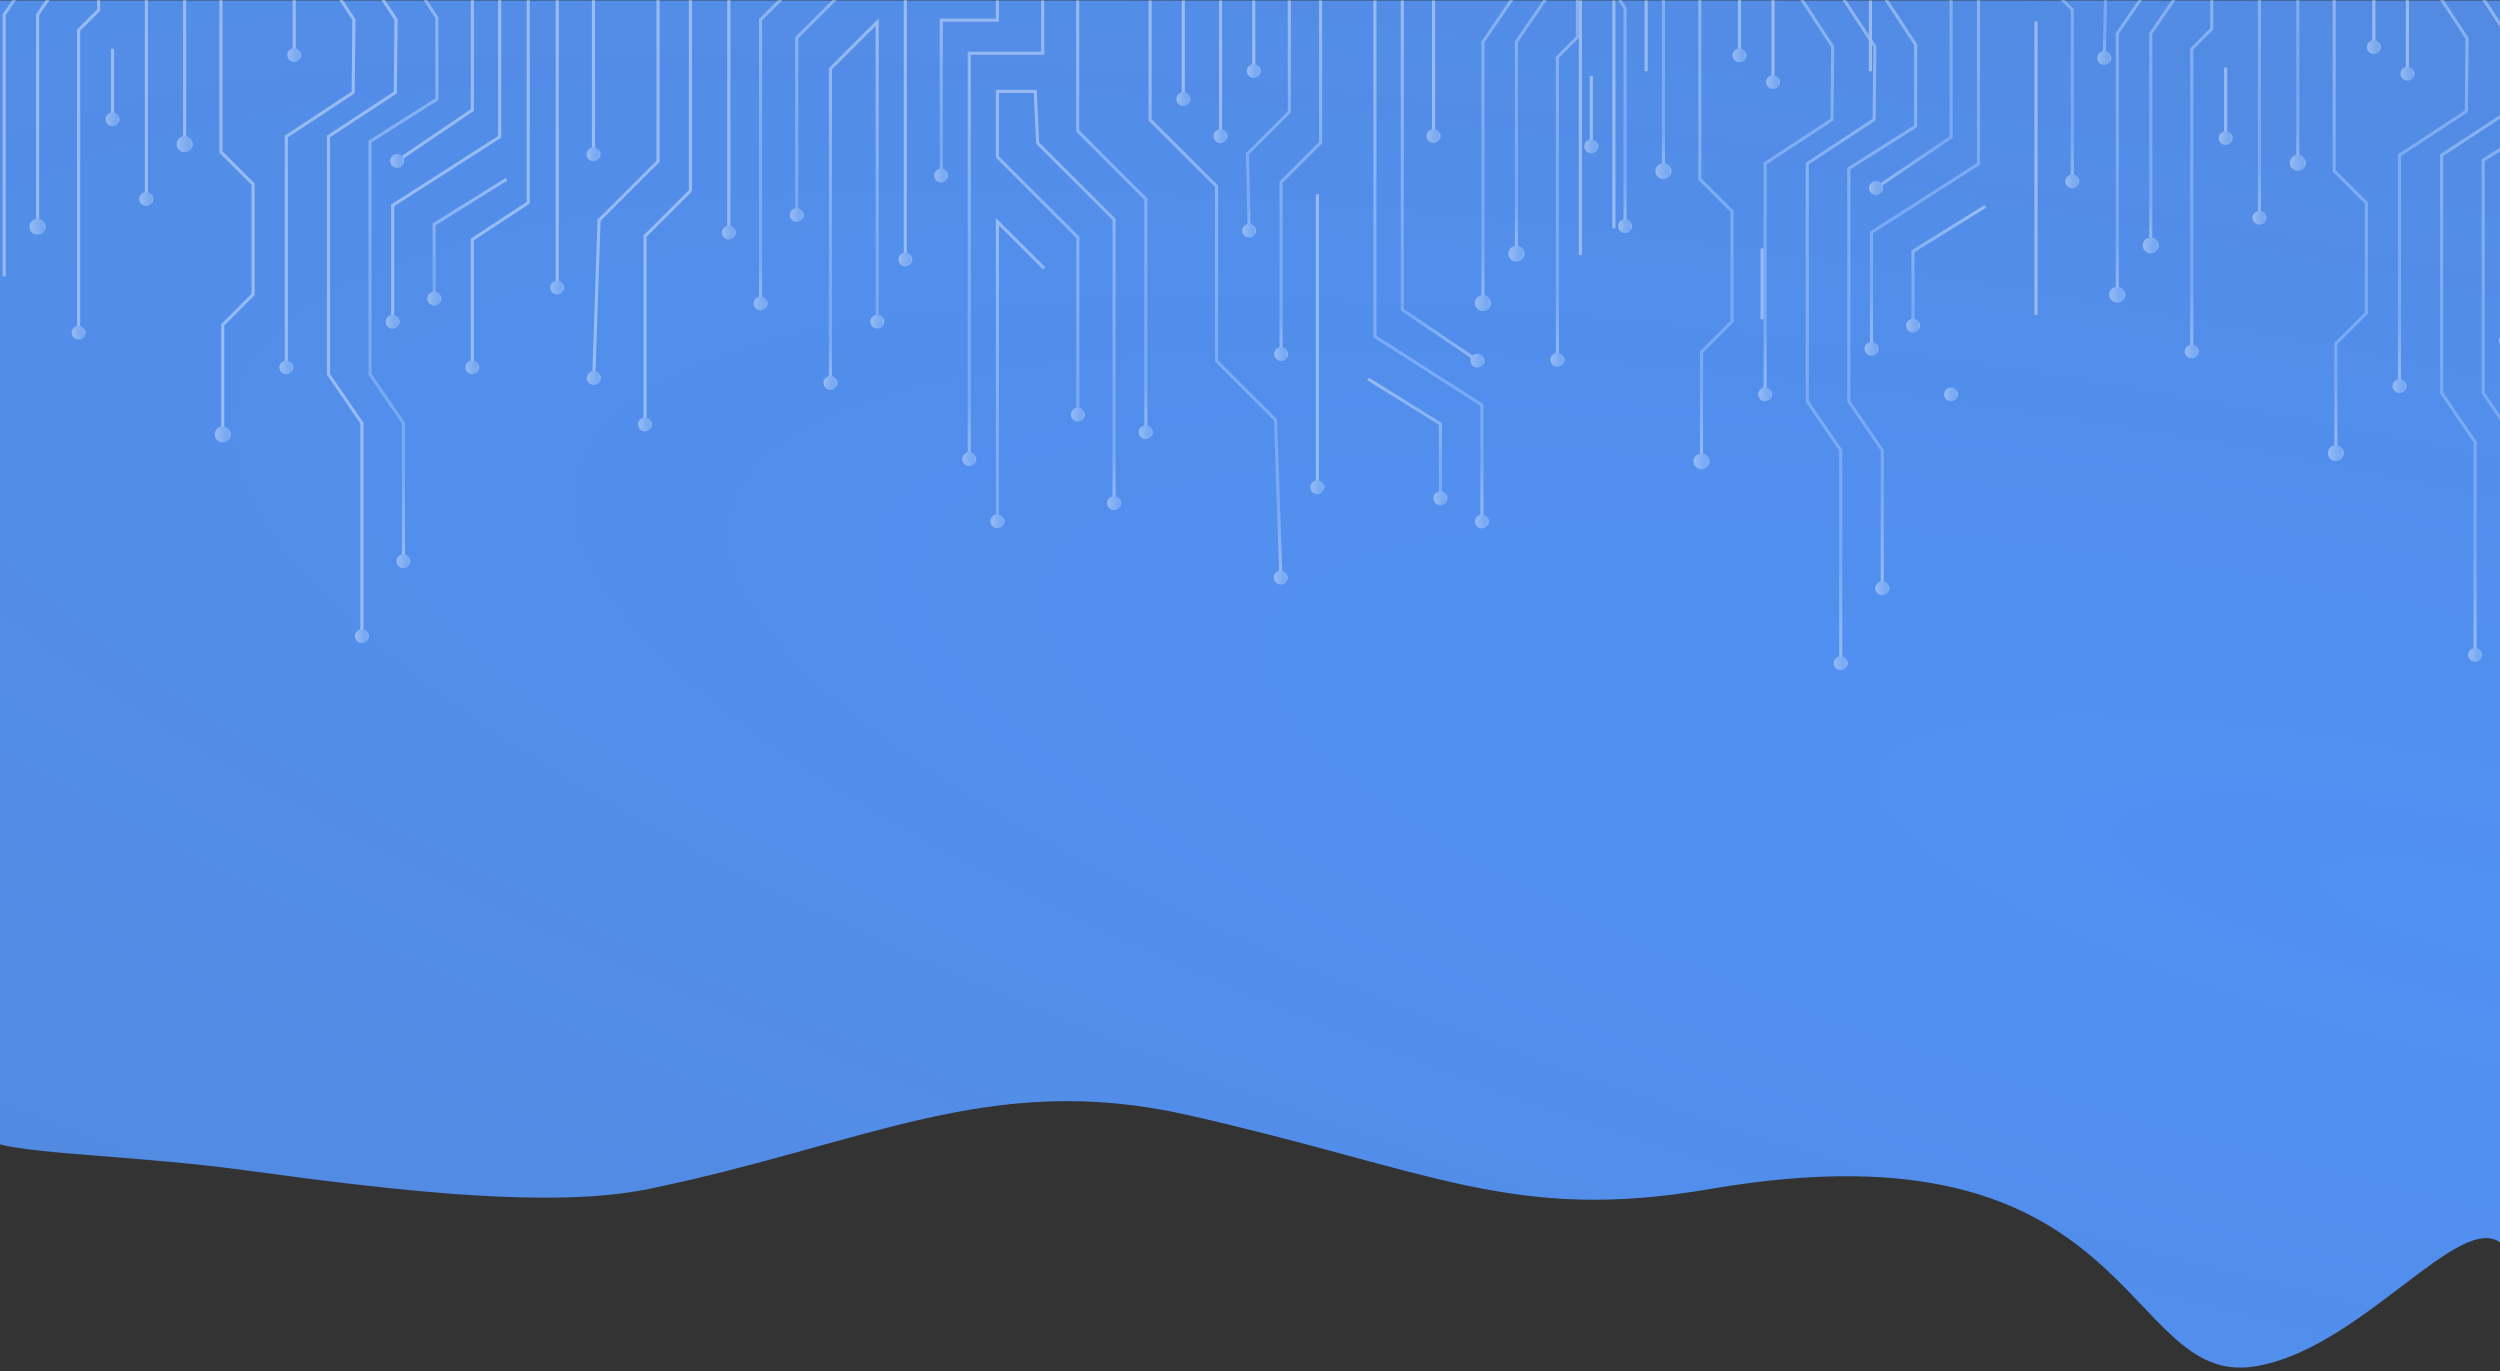 <svg width="640" height="351" viewBox="0 0 640 351" fill="none" xmlns="http://www.w3.org/2000/svg">
<rect x="0" y="0" width="640" height="351" fill="#333333" stroke="none"/>
<path d="M640.532 0.109H0L6.50499e-05 292.95C9.874 295.547 36.534 295.999 63.438 299.678C102.284 304.989 141.396 309.443 165.995 304.39C221.682 292.95 253.389 273.994 304.013 285.433C366.398 299.53 387.272 313.109 437.768 304.39C547.543 285.433 543.024 355.13 577.119 349.819C604.394 345.57 630.006 309.238 640.532 318.443L640.532 0.109Z" fill="url(#paint0_diamond_266_336)"/>
<g opacity="0.4">
<path d="M102.36 -51.006V-9.917L111.843 4.534V25.39L94.725 36.23V95.827L103.281 108.334V143.758" stroke="url(#paint1_linear_266_336)" stroke-width="0.799" stroke-miterlimit="10"/>
<path d="M101.501 143.672C101.5 144.025 101.604 144.37 101.799 144.663C101.996 144.956 102.274 145.184 102.601 145.319C102.927 145.453 103.285 145.488 103.631 145.419C104.062 145.329 104.445 145.083 104.706 144.728C104.967 144.373 105.087 143.934 105.043 143.496C105 143.057 104.795 142.651 104.47 142.354C104.144 142.057 103.72 141.891 103.28 141.889C102.807 141.895 102.356 142.086 102.023 142.421C101.855 142.585 101.721 142.78 101.63 142.996C101.538 143.211 101.491 143.443 101.491 143.678L101.501 143.672Z" fill="url(#paint2_linear_266_336)"/>
<path d="M91.726 -51.006V-9.677L101.385 5.018L101.209 23.68L84.091 34.942V95.827L92.647 108.334V162.942" stroke="url(#paint3_linear_266_336)" stroke-width="0.799" stroke-miterlimit="10"/>
<path d="M90.868 162.856C90.867 163.207 90.971 163.55 91.167 163.842C91.414 164.205 91.787 164.465 92.214 164.571C92.641 164.676 93.092 164.62 93.48 164.414C93.868 164.207 94.166 163.864 94.317 163.451C94.468 163.038 94.461 162.583 94.297 162.175C94.164 161.848 93.934 161.569 93.637 161.376C93.345 161.179 93 161.073 92.647 161.073C92.174 161.078 91.723 161.27 91.39 161.605C91.222 161.77 91.089 161.966 90.998 162.183C90.906 162.399 90.859 162.632 90.858 162.867L90.868 162.856Z" fill="url(#paint4_linear_266_336)"/>
<path d="M80.939 -51.006V-9.677L90.597 5.018L90.416 23.68L73.298 34.942V94.134" stroke="url(#paint5_linear_266_336)" stroke-width="0.799" stroke-miterlimit="10"/>
<path d="M71.52 94.049C71.519 94.399 71.623 94.742 71.818 95.034C72.065 95.397 72.438 95.657 72.865 95.763C73.292 95.868 73.743 95.812 74.131 95.606C74.52 95.399 74.818 95.056 74.969 94.643C75.12 94.23 75.112 93.775 74.949 93.367C74.815 93.04 74.585 92.761 74.288 92.568C74.021 92.389 73.709 92.285 73.387 92.269C73.065 92.253 72.744 92.325 72.46 92.477C72.175 92.629 71.938 92.856 71.772 93.133C71.606 93.409 71.519 93.726 71.52 94.049Z" fill="url(#paint6_linear_266_336)"/>
<path d="M47.266 36.992V-17.36L38.71 -29.873V-51.006" stroke="url(#paint7_linear_266_336)" stroke-width="0.799" stroke-miterlimit="10"/>
<path d="M45.217 36.89C45.216 37.297 45.336 37.695 45.561 38.034C45.787 38.373 46.108 38.637 46.483 38.794C46.859 38.95 47.273 38.991 47.672 38.912C48.071 38.833 48.438 38.637 48.726 38.349C49.013 38.061 49.209 37.695 49.288 37.295C49.367 36.896 49.326 36.483 49.17 36.107C49.014 35.731 48.75 35.41 48.411 35.185C48.072 34.959 47.674 34.839 47.267 34.84C46.723 34.84 46.202 35.056 45.818 35.441C45.433 35.825 45.217 36.347 45.217 36.89Z" fill="url(#paint8_linear_266_336)"/>
<path d="M48.001 -51.006V-29.873L56.563 -17.36V38.935L64.789 47.156V75.376L57.015 83.171V111.278" stroke="url(#paint9_linear_266_336)" stroke-width="0.799" stroke-miterlimit="10"/>
<path d="M54.966 111.193C54.966 111.599 55.086 111.995 55.312 112.333C55.536 112.671 55.857 112.935 56.233 113.089C56.608 113.245 57.021 113.286 57.419 113.206C57.817 113.126 58.183 112.93 58.469 112.641C58.755 112.355 58.949 111.99 59.028 111.593C59.106 111.196 59.066 110.785 58.911 110.411C58.756 110.036 58.493 109.715 58.156 109.49C57.818 109.266 57.421 109.147 57.016 109.149C56.745 109.149 56.478 109.201 56.227 109.303C55.978 109.405 55.752 109.555 55.562 109.745C55.372 109.935 55.221 110.161 55.12 110.411C55.019 110.659 54.966 110.925 54.966 111.193Z" fill="url(#paint10_linear_266_336)"/>
<path d="M75.317 -51.006V14.171" stroke="url(#paint11_linear_266_336)" stroke-width="0.799" stroke-miterlimit="10"/>
<path d="M73.559 14.081C73.56 14.432 73.664 14.777 73.857 15.071C74.043 15.359 74.31 15.587 74.624 15.726C74.949 15.86 75.306 15.895 75.651 15.827C75.997 15.757 76.315 15.589 76.567 15.342C76.814 15.09 76.982 14.772 77.052 14.427C77.122 14.053 77.071 13.666 76.906 13.323C76.741 12.98 76.471 12.699 76.135 12.521C75.799 12.342 75.415 12.276 75.039 12.332C74.662 12.387 74.314 12.562 74.043 12.829C73.875 12.993 73.742 13.188 73.65 13.404C73.559 13.62 73.511 13.851 73.511 14.086L73.559 14.081Z" fill="url(#paint12_linear_266_336)"/>
<path d="M9.627 58.146V3.772L18.184 -8.74V-51.006" stroke="url(#paint13_linear_266_336)" stroke-width="0.799" stroke-miterlimit="10"/>
<path d="M11.679 58.023C11.678 58.429 11.557 58.825 11.332 59.163C11.106 59.505 10.781 59.771 10.402 59.926C10.022 60.082 9.604 60.12 9.203 60.036C8.8 59.958 8.429 59.761 8.138 59.471C7.857 59.178 7.672 58.807 7.605 58.407C7.546 58.109 7.554 57.803 7.628 57.509C7.701 57.215 7.84 56.941 8.032 56.708C8.225 56.474 8.467 56.285 8.741 56.157C9.016 56.028 9.315 55.962 9.618 55.963C9.887 55.961 10.154 56.013 10.403 56.115C10.652 56.218 10.878 56.368 11.069 56.558C11.259 56.748 11.41 56.974 11.513 57.223C11.616 57.471 11.669 57.738 11.668 58.007L11.679 58.023Z" fill="url(#paint14_linear_266_336)"/>
<path d="M1.066 70.754V3.772L9.628 -8.74V-51.006" stroke="url(#paint15_linear_266_336)" stroke-width="0.799" stroke-miterlimit="10"/>
<path d="M120.915 -51.006V28.174L101.593 41.262" stroke="url(#paint16_linear_266_336)" stroke-width="0.799" stroke-miterlimit="10"/>
<path d="M100.666 39.734C100.372 39.93 100.144 40.21 100.011 40.538C99.879 40.865 99.847 41.225 99.921 41.571C99.99 41.916 100.162 42.231 100.416 42.476C100.603 42.661 100.829 42.802 101.077 42.889C101.326 42.977 101.59 43.008 101.852 42.98C102.114 42.953 102.366 42.867 102.591 42.73C102.816 42.593 103.008 42.408 103.152 42.188C103.349 41.896 103.451 41.55 103.445 41.198C103.446 40.785 103.302 40.386 103.038 40.069C102.774 39.752 102.408 39.537 102.002 39.462C101.538 39.373 101.058 39.47 100.666 39.734Z" fill="url(#paint17_linear_266_336)"/>
<path d="M127.916 -51.006V35.032L100.527 52.571V82.463" stroke="url(#paint18_linear_266_336)" stroke-width="0.799" stroke-miterlimit="10"/>
<path d="M98.749 82.377C98.747 82.728 98.851 83.071 99.047 83.362C99.244 83.655 99.521 83.884 99.846 84.022C100.173 84.154 100.532 84.189 100.879 84.124C101.21 84.058 101.516 83.9 101.761 83.667C102.006 83.434 102.18 83.136 102.263 82.808C102.345 82.48 102.332 82.135 102.226 81.814C102.12 81.493 101.925 81.209 101.663 80.995C101.402 80.78 101.085 80.644 100.749 80.603C100.414 80.562 100.073 80.617 99.768 80.762C99.463 80.907 99.204 81.136 99.024 81.422C98.844 81.708 98.748 82.039 98.749 82.377Z" fill="url(#paint19_linear_266_336)"/>
<path d="M135.228 -51.006V51.9L120.91 61.308V94.134" stroke="url(#paint20_linear_266_336)" stroke-width="0.799" stroke-miterlimit="10"/>
<path d="M119.132 94.049C119.131 94.399 119.235 94.742 119.43 95.034C119.677 95.397 120.05 95.657 120.477 95.763C120.904 95.868 121.355 95.812 121.744 95.606C122.132 95.399 122.43 95.056 122.581 94.643C122.732 94.23 122.725 93.775 122.561 93.367C122.427 93.04 122.197 92.761 121.901 92.568C121.633 92.389 121.321 92.285 120.999 92.269C120.677 92.253 120.356 92.325 120.072 92.477C119.787 92.629 119.55 92.856 119.384 93.133C119.219 93.409 119.131 93.726 119.132 94.049Z" fill="url(#paint21_linear_266_336)"/>
<path d="M204.008 -51.006V-17.573L186.581 -0.147V59.615" stroke="url(#paint22_linear_266_336)" stroke-width="0.799" stroke-miterlimit="10"/>
<path d="M184.809 59.53C184.808 59.881 184.912 60.225 185.107 60.517C185.303 60.809 185.581 61.037 185.906 61.17C186.231 61.305 186.589 61.341 186.934 61.273C187.279 61.205 187.596 61.036 187.845 60.787C188.095 60.538 188.264 60.222 188.333 59.877C188.402 59.532 188.367 59.174 188.233 58.849C188.1 58.523 187.871 58.244 187.578 58.05C187.31 57.869 186.998 57.764 186.675 57.747C186.352 57.73 186.03 57.802 185.745 57.954C185.46 58.107 185.221 58.334 185.055 58.611C184.89 58.889 184.803 59.207 184.804 59.53H184.809Z" fill="url(#paint23_linear_266_336)"/>
<path d="M194.196 -51.006V-17.573L176.747 -0.147V48.839L165.14 60.43V108.728" stroke="url(#paint24_linear_266_336)" stroke-width="0.799" stroke-miterlimit="10"/>
<path d="M163.334 108.648C163.338 109 163.444 109.343 163.64 109.635C163.835 109.928 164.112 110.156 164.437 110.293C164.762 110.428 165.119 110.463 165.464 110.395C165.81 110.325 166.128 110.157 166.38 109.91C166.63 109.661 166.801 109.344 166.87 108.998C166.939 108.651 166.904 108.293 166.769 107.967C166.631 107.642 166.401 107.365 166.108 107.168C165.815 106.972 165.47 106.869 165.118 106.87C164.646 106.87 164.193 107.057 163.859 107.39C163.524 107.724 163.336 108.176 163.334 108.648Z" fill="url(#paint25_linear_266_336)"/>
<path d="M185.469 -51.006V-20.422L168.462 -3.437V41.288L153.357 56.389L151.994 96.855" stroke="url(#paint26_linear_266_336)" stroke-width="0.799" stroke-miterlimit="10"/>
<path d="M150.231 96.706C150.221 97.057 150.315 97.403 150.502 97.701C150.687 98.001 150.958 98.239 151.279 98.383C151.599 98.529 151.955 98.577 152.302 98.521C152.65 98.462 152.974 98.303 153.234 98.063C153.496 97.824 153.681 97.513 153.766 97.169C153.826 96.912 153.828 96.646 153.773 96.388C153.717 96.131 153.605 95.889 153.445 95.68C153.284 95.471 153.079 95.3 152.845 95.18C152.61 95.06 152.352 94.994 152.089 94.986C151.855 94.975 151.621 95.013 151.402 95.097C151.182 95.179 150.981 95.304 150.811 95.465C150.639 95.623 150.501 95.816 150.406 96.029C150.311 96.243 150.257 96.472 150.247 96.706H150.231Z" fill="url(#paint27_linear_266_336)"/>
<path d="M142.65 -1.419V73.704" stroke="url(#paint28_linear_266_336)" stroke-width="0.799" stroke-miterlimit="10"/>
<path d="M140.876 73.619C140.875 73.969 140.979 74.312 141.174 74.604C141.371 74.897 141.65 75.125 141.976 75.259C142.302 75.394 142.66 75.429 143.006 75.36C143.352 75.294 143.669 75.125 143.917 74.875C144.166 74.627 144.337 74.31 144.406 73.965C144.475 73.62 144.44 73.262 144.305 72.937C144.172 72.611 143.944 72.333 143.65 72.138C143.356 71.941 143.009 71.835 142.655 71.835C142.421 71.836 142.19 71.881 141.973 71.968C141.54 72.153 141.194 72.498 141.009 72.932C140.92 73.15 140.875 73.383 140.876 73.619Z" fill="url(#paint29_linear_266_336)"/>
<path d="M111.148 76.52V57.422L129.667 45.899" stroke="url(#paint30_linear_266_336)" stroke-width="0.799" stroke-miterlimit="10"/>
<path d="M112.96 76.43C112.958 76.782 112.853 77.126 112.657 77.419C112.461 77.712 112.183 77.94 111.858 78.075C111.533 78.212 111.175 78.247 110.83 78.176C110.484 78.109 110.165 77.94 109.914 77.692C109.666 77.442 109.497 77.124 109.429 76.778C109.361 76.432 109.396 76.074 109.531 75.748C109.665 75.423 109.893 75.145 110.186 74.95C110.48 74.756 110.824 74.653 111.176 74.651C111.411 74.652 111.644 74.7 111.86 74.791C112.077 74.883 112.273 75.016 112.438 75.184C112.774 75.517 112.965 75.968 112.97 76.441L112.96 76.43Z" fill="url(#paint31_linear_266_336)"/>
<path d="M141.817 -51.006V-14.608L151.934 -4.491V39.611" stroke="url(#paint32_linear_266_336)" stroke-width="0.799" stroke-miterlimit="10"/>
<path d="M150.156 39.51C150.155 39.861 150.258 40.204 150.454 40.495C150.651 40.788 150.928 41.017 151.253 41.155C151.58 41.287 151.939 41.322 152.286 41.256C152.617 41.191 152.923 41.032 153.168 40.799C153.413 40.566 153.587 40.269 153.67 39.941C153.752 39.613 153.739 39.268 153.633 38.947C153.527 38.626 153.332 38.342 153.07 38.127C152.809 37.913 152.492 37.777 152.156 37.736C151.821 37.695 151.48 37.75 151.175 37.895C150.869 38.04 150.611 38.269 150.431 38.555C150.251 38.841 150.155 39.172 150.156 39.51Z" fill="url(#paint33_linear_266_336)"/>
<path d="M28.801 12.488V30.64" stroke="url(#paint34_linear_266_336)" stroke-width="0.799" stroke-miterlimit="10"/>
<path d="M27.017 30.549C27.018 30.896 27.122 31.235 27.316 31.523C27.512 31.816 27.791 32.045 28.117 32.179C28.443 32.314 28.801 32.349 29.147 32.279C29.493 32.214 29.811 32.045 30.058 31.795C30.303 31.546 30.469 31.23 30.535 30.887C30.602 30.545 30.565 30.19 30.43 29.867C30.296 29.541 30.068 29.261 29.776 29.064C29.481 28.871 29.137 28.767 28.785 28.765C28.312 28.765 27.858 28.953 27.524 29.288C27.189 29.622 27.002 30.076 27.002 30.549H27.017Z" fill="url(#paint35_linear_266_336)"/>
<path d="M25.244 -51.006V2.606L20.122 7.718V85.3" stroke="url(#paint36_linear_266_336)" stroke-width="0.799" stroke-miterlimit="10"/>
<path d="M18.338 85.189C18.34 85.54 18.445 85.883 18.641 86.175C18.837 86.466 19.115 86.694 19.44 86.828C19.765 86.962 20.122 86.997 20.467 86.929C20.812 86.861 21.129 86.693 21.378 86.445C21.626 86.196 21.794 85.879 21.863 85.534C21.931 85.189 21.895 84.832 21.761 84.507C21.602 84.127 21.317 83.815 20.954 83.621C20.591 83.428 20.172 83.366 19.768 83.447C19.365 83.527 19.001 83.744 18.74 84.061C18.478 84.379 18.334 84.777 18.332 85.189H18.338Z" fill="url(#paint37_linear_266_336)"/>
<path d="M31.086 -51.006V-14.491L37.475 -4.848V51.059" stroke="url(#paint38_linear_266_336)" stroke-width="0.799" stroke-miterlimit="10"/>
<path d="M35.666 50.952C35.664 51.305 35.768 51.65 35.965 51.944C36.161 52.237 36.441 52.465 36.768 52.597C37.093 52.732 37.45 52.767 37.795 52.699C38.139 52.63 38.456 52.462 38.706 52.214C38.956 51.965 39.127 51.648 39.196 51.301C39.265 50.955 39.23 50.597 39.094 50.271C38.954 49.943 38.719 49.664 38.418 49.472C38.124 49.279 37.78 49.175 37.428 49.174C36.956 49.174 36.503 49.361 36.169 49.694C35.834 50.028 35.646 50.48 35.644 50.952H35.666Z" fill="url(#paint39_linear_266_336)"/>
<path d="M212.969 -51.006V-37.482H231.759V66.516" stroke="url(#paint40_linear_266_336)" stroke-width="0.799" stroke-miterlimit="10"/>
<path d="M229.981 66.42C229.982 66.772 230.088 67.116 230.284 67.409C230.48 67.702 230.758 67.93 231.083 68.065C231.408 68.202 231.766 68.237 232.111 68.166C232.457 68.099 232.776 67.93 233.027 67.682C233.273 67.432 233.441 67.115 233.511 66.771C233.581 66.426 233.547 66.068 233.413 65.742C233.28 65.416 233.053 65.137 232.761 64.94C232.466 64.746 232.122 64.643 231.77 64.641C231.537 64.642 231.305 64.688 231.089 64.775C230.872 64.865 230.674 64.997 230.508 65.163C230.343 65.327 230.213 65.523 230.125 65.738C230.034 65.954 229.987 66.186 229.987 66.42H229.981Z" fill="url(#paint41_linear_266_336)"/>
<path d="M224.561 82.425V5.652L212.591 17.6V98.079" stroke="url(#paint42_linear_266_336)" stroke-width="0.799" stroke-miterlimit="10"/>
<path d="M226.371 82.329C226.373 82.682 226.269 83.028 226.072 83.321C225.876 83.614 225.596 83.842 225.269 83.975C224.945 84.112 224.587 84.147 224.242 84.076C223.895 84.008 223.576 83.84 223.326 83.591C223.078 83.341 222.909 83.023 222.841 82.677C222.772 82.332 222.808 81.974 222.943 81.648C223.077 81.323 223.305 81.045 223.597 80.849C223.892 80.656 224.236 80.552 224.588 80.551C225.06 80.551 225.513 80.738 225.847 81.072C226.182 81.405 226.37 81.857 226.371 82.329Z" fill="url(#paint43_linear_266_336)"/>
<path d="M210.807 98.015C210.809 98.368 210.914 98.713 211.111 99.006C211.31 99.295 211.587 99.523 211.91 99.66C212.236 99.795 212.594 99.83 212.94 99.761C213.286 99.692 213.604 99.522 213.853 99.272C214.103 99.025 214.272 98.707 214.338 98.361C214.411 98.017 214.376 97.657 214.236 97.334C214.103 97.008 213.875 96.729 213.582 96.535C213.289 96.338 212.944 96.232 212.591 96.232C212.119 96.238 211.668 96.429 211.335 96.764C211.167 96.929 211.034 97.125 210.942 97.342C210.851 97.558 210.803 97.791 210.802 98.026L210.807 98.015Z" fill="url(#paint44_linear_266_336)"/>
<path d="M194.702 77.772V5.045L214.264 -14.491L214.871 -27.706H224.562V-10.923L203.967 9.645V55.127" stroke="url(#paint45_linear_266_336)" stroke-width="0.799" stroke-miterlimit="10"/>
<path d="M196.485 77.681C196.484 78.033 196.379 78.377 196.184 78.669C195.988 78.962 195.71 79.189 195.385 79.324C195.06 79.459 194.702 79.495 194.357 79.427C194.012 79.359 193.694 79.191 193.445 78.943C193.258 78.757 193.116 78.532 193.027 78.284C192.938 78.036 192.905 77.771 192.93 77.509C192.956 77.247 193.039 76.994 193.174 76.767C193.309 76.541 193.492 76.348 193.711 76.201C194.004 76.005 194.349 75.901 194.701 75.903C194.937 75.901 195.17 75.947 195.388 76.036C195.603 76.126 195.798 76.256 195.963 76.419C196.128 76.586 196.26 76.783 196.352 76.999C196.441 77.216 196.486 77.447 196.485 77.681Z" fill="url(#paint46_linear_266_336)"/>
<path d="M202.193 55.031C202.189 55.384 202.293 55.729 202.491 56.021C202.688 56.314 202.965 56.543 203.29 56.681C203.615 56.816 203.972 56.851 204.317 56.783C204.663 56.713 204.981 56.545 205.233 56.298C205.483 56.049 205.654 55.732 205.724 55.386C205.793 55.039 205.758 54.68 205.622 54.354C205.487 54.028 205.258 53.75 204.964 53.555C204.67 53.359 204.324 53.256 203.971 53.258C203.737 53.254 203.505 53.299 203.29 53.391C202.855 53.572 202.509 53.916 202.326 54.349C202.237 54.565 202.192 54.797 202.193 55.031Z" fill="url(#paint47_linear_266_336)"/>
<path d="M480.934 -44.084V-2.995L490.411 11.456V32.311L473.298 43.152V102.749L481.855 115.256V150.679" stroke="url(#paint48_linear_266_336)" stroke-width="0.799" stroke-miterlimit="10"/>
<path d="M480.071 150.594C480.071 150.947 480.175 151.292 480.371 151.586C480.567 151.879 480.846 152.108 481.172 152.243C481.498 152.378 481.857 152.414 482.203 152.345C482.549 152.276 482.867 152.106 483.116 151.856C483.363 151.606 483.531 151.29 483.601 150.946C483.67 150.601 483.635 150.243 483.5 149.918C483.365 149.593 483.137 149.315 482.845 149.119C482.552 148.922 482.207 148.817 481.855 148.816C481.38 148.821 480.927 149.012 480.593 149.348C480.256 149.68 480.064 150.132 480.06 150.605L480.071 150.594Z" fill="url(#paint49_linear_266_336)"/>
<path d="M470.301 -44.084V-2.755L479.959 11.94L479.784 30.602L462.665 41.864V102.749L471.222 115.256V169.863" stroke="url(#paint50_linear_266_336)" stroke-width="0.799" stroke-miterlimit="10"/>
<path d="M469.438 169.778C469.44 170.13 469.546 170.473 469.742 170.764C469.938 171.056 470.216 171.283 470.54 171.418C470.864 171.557 471.222 171.594 471.568 171.525C471.827 171.475 472.072 171.368 472.284 171.211C472.496 171.055 472.671 170.853 472.796 170.62C472.92 170.388 472.991 170.13 473.004 169.867C473.016 169.603 472.969 169.34 472.867 169.097C472.734 168.771 472.506 168.492 472.212 168.298C471.919 168.101 471.575 167.995 471.222 167.995C470.747 167.999 470.294 168.191 469.96 168.527C469.625 168.863 469.434 169.315 469.427 169.789L469.438 169.778Z" fill="url(#paint51_linear_266_336)"/>
<path d="M459.508 -44.084V-2.755L469.167 11.94L468.991 30.602L451.873 41.864V101.056" stroke="url(#paint52_linear_266_336)" stroke-width="0.799" stroke-miterlimit="10"/>
<path d="M450.089 100.97C450.091 101.322 450.197 101.665 450.393 101.956C450.589 102.248 450.867 102.475 451.191 102.61C451.516 102.747 451.874 102.782 452.219 102.711C452.565 102.646 452.883 102.477 453.133 102.229C453.382 101.98 453.552 101.662 453.619 101.316C453.69 100.972 453.655 100.613 453.518 100.289C453.386 99.962 453.158 99.683 452.863 99.49C452.57 99.293 452.226 99.187 451.873 99.187C451.638 99.187 451.406 99.234 451.191 99.326C450.975 99.417 450.779 99.551 450.616 99.719C450.449 99.884 450.315 100.08 450.224 100.297C450.133 100.513 450.085 100.746 450.084 100.981L450.089 100.97Z" fill="url(#paint53_linear_266_336)"/>
<path d="M425.842 43.913V-10.439L417.285 -22.951V-44.084" stroke="url(#paint54_linear_266_336)" stroke-width="0.799" stroke-miterlimit="10"/>
<path d="M423.791 43.812C423.791 44.218 423.911 44.614 424.136 44.951C424.361 45.288 424.682 45.551 425.056 45.706C425.431 45.861 425.843 45.902 426.241 45.823C426.638 45.744 427.003 45.548 427.29 45.262C427.577 44.975 427.772 44.61 427.851 44.212C427.93 43.815 427.89 43.402 427.734 43.028C427.579 42.653 427.317 42.333 426.979 42.108C426.642 41.883 426.246 41.762 425.841 41.762C425.297 41.762 424.776 41.978 424.391 42.363C424.007 42.747 423.791 43.269 423.791 43.812Z" fill="url(#paint55_linear_266_336)"/>
<path d="M426.598 -44.084V-22.951L435.154 -10.439V45.857L443.386 54.078V82.297L435.585 90.092V118.2" stroke="url(#paint56_linear_266_336)" stroke-width="0.799" stroke-miterlimit="10"/>
<path d="M433.541 118.115C433.541 118.521 433.662 118.917 433.887 119.255C434.113 119.592 434.433 119.855 434.808 120.011C435.18 120.159 435.587 120.194 435.979 120.113C436.372 120.032 436.731 119.838 437.015 119.555C437.298 119.272 437.492 118.912 437.573 118.52C437.654 118.128 437.618 117.721 437.47 117.348C437.312 116.975 437.05 116.655 436.714 116.427C436.318 116.166 435.844 116.048 435.372 116.095C434.9 116.141 434.458 116.349 434.121 116.683C433.931 116.874 433.781 117.1 433.679 117.348C433.575 117.596 433.523 117.862 433.525 118.131L433.541 118.115Z" fill="url(#paint57_linear_266_336)"/>
<path d="M453.889 -44.084V21.093" stroke="url(#paint58_linear_266_336)" stroke-width="0.799" stroke-miterlimit="10"/>
<path d="M452.128 21.002C452.124 21.351 452.223 21.693 452.412 21.985C452.602 22.278 452.873 22.508 453.193 22.648C453.517 22.784 453.874 22.821 454.219 22.755C454.565 22.689 454.883 22.523 455.134 22.276C455.385 22.03 455.557 21.715 455.63 21.371C455.702 21.026 455.671 20.669 455.541 20.342C455.403 20.017 455.173 19.74 454.88 19.543C454.612 19.366 454.301 19.264 453.979 19.249C453.658 19.234 453.338 19.306 453.054 19.457C452.771 19.609 452.533 19.835 452.367 20.111C452.201 20.386 452.113 20.702 452.112 21.024L452.128 21.002Z" fill="url(#paint59_linear_266_336)"/>
<path d="M388.198 65.067V10.694L396.754 -1.818V-44.084" stroke="url(#paint60_linear_266_336)" stroke-width="0.799" stroke-miterlimit="10"/>
<path d="M390.247 64.945C390.249 65.35 390.13 65.747 389.906 66.084C389.679 66.42 389.359 66.683 388.985 66.841C388.61 66.996 388.197 67.037 387.799 66.958C387.401 66.878 387.035 66.681 386.749 66.393C386.457 66.104 386.26 65.732 386.185 65.328C386.114 64.964 386.144 64.588 386.27 64.239C386.396 63.891 386.615 63.583 386.902 63.348C387.189 63.113 387.534 62.961 387.901 62.906C388.268 62.852 388.642 62.898 388.985 63.039C389.233 63.143 389.459 63.293 389.651 63.481C390.033 63.866 390.247 64.386 390.247 64.929V64.945Z" fill="url(#paint61_linear_266_336)"/>
<path d="M379.635 77.676V10.694L388.197 -1.818V-44.084" stroke="url(#paint62_linear_266_336)" stroke-width="0.799" stroke-miterlimit="10"/>
<path d="M381.691 77.575C381.688 77.979 381.567 78.374 381.342 78.71C381.116 79.047 380.797 79.309 380.423 79.465C380.048 79.62 379.635 79.661 379.236 79.582C378.833 79.508 378.461 79.313 378.171 79.023C377.955 78.81 377.789 78.551 377.685 78.265C377.582 77.979 377.544 77.674 377.574 77.372C377.604 77.069 377.702 76.778 377.859 76.518C378.017 76.258 378.231 76.037 378.485 75.871C378.822 75.644 379.219 75.523 379.625 75.525C379.894 75.524 380.161 75.577 380.409 75.68C380.658 75.783 380.884 75.935 381.073 76.126C381.454 76.513 381.67 77.032 381.675 77.575H381.691Z" fill="url(#paint63_linear_266_336)"/>
<path d="M499.484 -44.084V35.096L480.162 48.184" stroke="url(#paint64_linear_266_336)" stroke-width="0.799" stroke-miterlimit="10"/>
<path d="M479.236 46.655C479.017 46.803 478.835 46.997 478.701 47.224C478.567 47.451 478.485 47.705 478.461 47.967C478.437 48.23 478.471 48.494 478.562 48.741C478.653 48.989 478.798 49.213 478.986 49.398C479.236 49.646 479.555 49.815 479.901 49.882C480.249 49.947 480.608 49.908 480.934 49.77C481.165 49.674 481.373 49.531 481.545 49.349C481.717 49.167 481.848 48.952 481.931 48.716C482.014 48.48 482.047 48.23 482.027 47.98C482.007 47.731 481.935 47.489 481.815 47.27C481.695 47.05 481.531 46.858 481.332 46.706C481.134 46.555 480.905 46.446 480.662 46.388C480.419 46.33 480.166 46.324 479.921 46.37C479.675 46.416 479.442 46.513 479.236 46.655Z" fill="url(#paint65_linear_266_336)"/>
<path d="M506.49 -44.084V41.954L479.096 59.493V89.384" stroke="url(#paint66_linear_266_336)" stroke-width="0.799" stroke-miterlimit="10"/>
<path d="M477.317 89.299C477.317 89.65 477.423 89.994 477.621 90.284C477.816 90.578 478.094 90.808 478.42 90.944C478.745 91.076 479.102 91.111 479.447 91.046C479.793 90.977 480.111 90.808 480.36 90.558C480.61 90.309 480.779 89.991 480.848 89.645C480.916 89.3 480.881 88.942 480.747 88.617C480.612 88.292 480.384 88.014 480.091 87.819C479.823 87.638 479.511 87.533 479.188 87.516C478.865 87.5 478.544 87.571 478.259 87.723C477.973 87.876 477.735 88.103 477.569 88.38C477.403 88.658 477.316 88.976 477.317 89.299Z" fill="url(#paint67_linear_266_336)"/>
<path d="M497.7 100.97C497.701 101.233 497.761 101.492 497.874 101.73C497.987 101.967 498.151 102.176 498.355 102.343C498.558 102.509 498.796 102.628 499.051 102.692C499.306 102.756 499.572 102.762 499.83 102.711C500.176 102.644 500.495 102.475 500.746 102.227C500.931 102.04 501.072 101.815 501.16 101.568C501.248 101.32 501.28 101.056 501.254 100.795C501.228 100.533 501.145 100.281 501.01 100.055C500.875 99.83 500.692 99.637 500.474 99.49C500.181 99.293 499.837 99.187 499.484 99.187C499.249 99.187 499.017 99.234 498.802 99.326C498.586 99.417 498.391 99.551 498.227 99.719C498.06 99.884 497.926 100.08 497.835 100.297C497.744 100.513 497.696 100.746 497.695 100.981L497.7 100.97Z" fill="url(#paint68_linear_266_336)"/>
<path d="M521.219 5.503V80.625" stroke="url(#paint69_linear_266_336)" stroke-width="0.799" stroke-miterlimit="10"/>
<path d="M489.719 83.442V64.343L508.243 52.821" stroke="url(#paint70_linear_266_336)" stroke-width="0.799" stroke-miterlimit="10"/>
<path d="M491.53 83.352C491.529 83.704 491.424 84.047 491.228 84.34C491.032 84.632 490.755 84.86 490.43 84.995C490.105 85.13 489.747 85.166 489.402 85.098C489.056 85.03 488.739 84.862 488.489 84.614C488.241 84.367 488.07 84.052 488 83.709C487.93 83.366 487.962 83.009 488.094 82.685C488.225 82.36 488.449 82.081 488.739 81.883C489.028 81.686 489.369 81.578 489.719 81.573C490.191 81.573 490.644 81.76 490.979 82.094C491.313 82.427 491.502 82.879 491.503 83.352H491.53Z" fill="url(#paint71_linear_266_336)"/>
<path d="M520.387 -44.084V-7.686L530.503 2.431V46.533" stroke="url(#paint72_linear_266_336)" stroke-width="0.799" stroke-miterlimit="10"/>
<path d="M528.726 46.432C528.728 46.782 528.831 47.124 529.024 47.417C529.22 47.711 529.499 47.94 529.825 48.076C530.151 48.211 530.51 48.247 530.856 48.178C531.114 48.127 531.358 48.018 531.569 47.861C531.78 47.705 531.954 47.503 532.079 47.271C532.203 47.039 532.274 46.782 532.287 46.519C532.301 46.256 532.255 45.994 532.155 45.75C532.022 45.424 531.794 45.146 531.5 44.952C531.232 44.771 530.92 44.666 530.597 44.649C530.274 44.632 529.953 44.704 529.668 44.856C529.382 45.008 529.144 45.236 528.978 45.513C528.812 45.791 528.725 46.108 528.726 46.432Z" fill="url(#paint73_linear_266_336)"/>
<path d="M528.396 -44.084V-15.55L539.119 -4.837L538.677 14.938" stroke="url(#paint74_linear_266_336)" stroke-width="0.799" stroke-miterlimit="10"/>
<path d="M536.899 14.81C536.894 15.162 536.99 15.507 537.176 15.806C537.367 16.103 537.641 16.339 537.964 16.482C538.288 16.62 538.645 16.663 538.992 16.604C539.338 16.542 539.658 16.379 539.913 16.136C540.177 15.896 540.362 15.582 540.445 15.236C540.501 14.978 540.499 14.712 540.44 14.455C540.381 14.199 540.266 13.958 540.103 13.751C539.94 13.544 539.734 13.376 539.499 13.258C539.263 13.14 539.005 13.075 538.742 13.069C538.508 13.063 538.277 13.105 538.06 13.191C537.84 13.275 537.639 13.402 537.469 13.564C537.3 13.726 537.165 13.92 537.07 14.134C536.978 14.348 536.927 14.577 536.921 14.81H536.899Z" fill="url(#paint75_linear_266_336)"/>
<path d="M407.371 19.41V37.561" stroke="url(#paint76_linear_266_336)" stroke-width="0.799" stroke-miterlimit="10"/>
<path d="M405.587 37.471C405.59 37.822 405.697 38.165 405.893 38.456C406.09 38.747 406.368 38.974 406.693 39.108C407.018 39.242 407.375 39.277 407.72 39.21C408.065 39.142 408.382 38.974 408.632 38.727C408.88 38.478 409.049 38.161 409.117 37.816C409.185 37.471 409.15 37.114 409.016 36.789C408.883 36.462 408.655 36.182 408.361 35.985C408.066 35.792 407.722 35.688 407.37 35.687C407.135 35.688 406.903 35.736 406.686 35.827C406.469 35.919 406.273 36.052 406.108 36.22C405.772 36.554 405.581 37.007 405.576 37.481L405.587 37.471Z" fill="url(#paint77_linear_266_336)"/>
<path d="M445.313 -44.084V14.277" stroke="url(#paint78_linear_266_336)" stroke-width="0.799" stroke-miterlimit="10"/>
<path d="M443.529 14.187C443.53 14.539 443.635 14.883 443.832 15.176C444.028 15.469 444.306 15.697 444.631 15.832C444.957 15.967 445.315 16.003 445.661 15.934C446.006 15.865 446.324 15.696 446.573 15.447C446.823 15.198 446.993 14.881 447.063 14.535C447.132 14.19 447.097 13.831 446.963 13.505C446.825 13.181 446.596 12.903 446.303 12.707C445.96 12.479 445.549 12.377 445.14 12.418C444.73 12.459 444.347 12.64 444.056 12.93C443.721 13.264 443.53 13.715 443.524 14.187H443.529Z" fill="url(#paint79_linear_266_336)"/>
<path d="M403.814 -44.084V9.528L398.697 14.639V92.222" stroke="url(#paint80_linear_266_336)" stroke-width="0.799" stroke-miterlimit="10"/>
<path d="M396.914 92.11C396.912 92.463 397.016 92.808 397.212 93.101C397.408 93.394 397.687 93.622 398.013 93.757C398.339 93.891 398.698 93.926 399.043 93.857C399.389 93.787 399.706 93.617 399.954 93.367C400.205 93.12 400.375 92.802 400.444 92.457C400.514 92.083 400.463 91.696 400.298 91.353C400.134 91.01 399.863 90.729 399.527 90.551C399.191 90.372 398.807 90.306 398.431 90.362C398.054 90.417 397.706 90.591 397.435 90.859C397.267 91.022 397.134 91.218 397.042 91.434C396.951 91.65 396.903 91.881 396.903 92.116L396.914 92.11Z" fill="url(#paint81_linear_266_336)"/>
<path d="M409.66 -44.084V-7.569L416.018 2.074V57.981" stroke="url(#paint82_linear_266_336)" stroke-width="0.799" stroke-miterlimit="10"/>
<path d="M414.233 57.874C414.234 58.226 414.339 58.571 414.535 58.863C414.732 59.156 415.01 59.384 415.335 59.519C415.661 59.656 416.021 59.692 416.368 59.621C416.713 59.552 417.03 59.383 417.279 59.135C417.528 58.886 417.698 58.57 417.768 58.225C417.834 57.879 417.799 57.52 417.667 57.193C417.531 56.867 417.301 56.59 417.008 56.395C416.714 56.2 416.369 56.096 416.017 56.096C415.782 56.096 415.55 56.144 415.334 56.235C415.119 56.326 414.923 56.46 414.76 56.628C414.425 56.961 414.234 57.412 414.228 57.885L414.233 57.874Z" fill="url(#paint83_linear_266_336)"/>
<path d="M643.329 -46.214V-5.125L652.806 9.326V30.182L635.688 41.022V100.619L644.25 113.126V148.55" stroke="url(#paint84_linear_266_336)" stroke-width="0.799" stroke-miterlimit="10"/>
<path d="M632.696 -46.214V-4.885L642.355 9.81L642.179 28.473L625.061 39.734V100.619L633.617 113.126V167.734" stroke="url(#paint85_linear_266_336)" stroke-width="0.799" stroke-miterlimit="10"/>
<path d="M631.835 167.649C631.837 168 631.943 168.343 632.139 168.634C632.335 168.926 632.612 169.154 632.937 169.288C633.261 169.427 633.619 169.464 633.965 169.395C634.311 169.325 634.63 169.155 634.88 168.905C635.128 168.656 635.297 168.339 635.365 167.994C635.433 167.649 635.398 167.292 635.264 166.967C635.131 166.641 634.902 166.363 634.609 166.168C634.34 165.989 634.028 165.886 633.706 165.87C633.384 165.854 633.063 165.926 632.779 166.078C632.494 166.23 632.256 166.456 632.09 166.733C631.923 167.009 631.835 167.326 631.835 167.649Z" fill="url(#paint86_linear_266_336)"/>
<path d="M621.904 -46.214V-4.885L631.562 9.81L631.387 28.473L614.268 39.734V98.926" stroke="url(#paint87_linear_266_336)" stroke-width="0.799" stroke-miterlimit="10"/>
<path d="M612.485 98.84C612.487 99.192 612.593 99.535 612.789 99.826C612.985 100.118 613.263 100.345 613.587 100.48C613.912 100.617 614.27 100.653 614.615 100.582C614.961 100.516 615.279 100.347 615.529 100.099C615.779 99.85 615.948 99.532 616.015 99.186C616.086 98.842 616.051 98.483 615.914 98.159C615.782 97.832 615.554 97.553 615.259 97.36C614.917 97.129 614.505 97.025 614.094 97.065C613.683 97.105 613.299 97.286 613.007 97.579C612.67 97.913 612.479 98.366 612.474 98.84H612.485Z" fill="url(#paint88_linear_266_336)"/>
<path d="M588.237 41.784V-12.568L579.681 -25.081V-46.214" stroke="url(#paint89_linear_266_336)" stroke-width="0.799" stroke-miterlimit="10"/>
<path d="M586.186 41.682C586.186 42.088 586.307 42.484 586.532 42.821C586.757 43.158 587.077 43.421 587.452 43.576C587.826 43.731 588.239 43.772 588.636 43.693C589.034 43.614 589.399 43.419 589.686 43.132C589.972 42.845 590.168 42.48 590.247 42.082C590.326 41.685 590.285 41.273 590.13 40.898C589.975 40.523 589.712 40.203 589.375 39.978C589.038 39.753 588.642 39.633 588.236 39.633C587.693 39.633 587.171 39.849 586.787 40.233C586.402 40.617 586.186 41.139 586.186 41.682Z" fill="url(#paint90_linear_266_336)"/>
<path d="M588.992 -46.214V-25.081L597.549 -12.568V43.727L605.78 51.948V80.168L597.98 87.963V116.071" stroke="url(#paint91_linear_266_336)" stroke-width="0.799" stroke-miterlimit="10"/>
<path d="M595.937 115.985C595.938 116.391 596.058 116.788 596.284 117.125C596.509 117.462 596.83 117.725 597.204 117.881C597.576 118.029 597.984 118.065 598.376 117.984C598.768 117.903 599.128 117.709 599.411 117.426C599.694 117.142 599.888 116.782 599.969 116.39C600.05 115.998 600.014 115.591 599.867 115.219C599.736 114.908 599.531 114.634 599.27 114.421C599.009 114.208 598.699 114.062 598.369 113.996C598.038 113.931 597.697 113.947 597.374 114.044C597.051 114.141 596.757 114.316 596.517 114.553C596.328 114.744 596.178 114.97 596.075 115.219C595.972 115.466 595.919 115.733 595.921 116.001L595.937 115.985Z" fill="url(#paint92_linear_266_336)"/>
<path d="M616.287 -46.214V18.963" stroke="url(#paint93_linear_266_336)" stroke-width="0.799" stroke-miterlimit="10"/>
<path d="M614.525 18.872C614.524 19.225 614.627 19.569 614.823 19.862C615.018 20.155 615.296 20.383 615.622 20.518C615.947 20.653 616.306 20.688 616.651 20.619C616.997 20.551 617.315 20.381 617.564 20.133C617.814 19.884 617.984 19.566 618.053 19.221C618.123 18.875 618.088 18.517 617.954 18.191C617.816 17.866 617.586 17.589 617.294 17.392C617.025 17.215 616.714 17.113 616.392 17.098C616.071 17.082 615.751 17.155 615.468 17.306C615.184 17.458 614.946 17.684 614.78 17.959C614.614 18.235 614.526 18.551 614.525 18.872Z" fill="url(#paint94_linear_266_336)"/>
<path d="M550.594 62.938V8.564L559.15 -3.948V-46.214" stroke="url(#paint95_linear_266_336)" stroke-width="0.799" stroke-miterlimit="10"/>
<path d="M552.649 62.815C552.648 63.221 552.528 63.617 552.303 63.955C552.076 64.291 551.756 64.553 551.382 64.711C551.007 64.867 550.594 64.907 550.195 64.828C549.797 64.748 549.432 64.552 549.145 64.263C548.854 63.974 548.657 63.602 548.581 63.199C548.511 62.834 548.541 62.458 548.667 62.109C548.793 61.761 549.011 61.453 549.298 61.218C549.585 60.984 549.931 60.831 550.297 60.776C550.664 60.722 551.039 60.768 551.382 60.909C551.63 61.013 551.855 61.163 552.047 61.351C552.236 61.542 552.386 61.768 552.489 62.017C552.595 62.264 552.649 62.53 552.649 62.799V62.815Z" fill="url(#paint96_linear_266_336)"/>
<path d="M542.033 75.546V8.564L550.594 -3.948V-46.214" stroke="url(#paint97_linear_266_336)" stroke-width="0.799" stroke-miterlimit="10"/>
<path d="M544.086 75.445C544.085 75.748 544.017 76.047 543.886 76.32C543.756 76.594 543.567 76.835 543.332 77.027C543.098 77.219 542.824 77.356 542.53 77.43C542.236 77.503 541.929 77.511 541.632 77.452C541.228 77.378 540.857 77.183 540.567 76.893C540.278 76.608 540.081 76.242 540.002 75.843C539.923 75.444 539.966 75.031 540.125 74.657C540.282 74.283 540.545 73.965 540.883 73.74C541.22 73.516 541.615 73.396 542.02 73.395C542.29 73.394 542.556 73.447 542.805 73.55C543.054 73.653 543.279 73.805 543.469 73.996C543.85 74.383 544.066 74.902 544.07 75.445H544.086Z" fill="url(#paint98_linear_266_336)"/>
<path d="M639.714 87.169C639.714 87.521 639.82 87.864 640.017 88.154C640.213 88.448 640.491 88.678 640.816 88.815C641.142 88.946 641.499 88.981 641.844 88.916C642.191 88.846 642.509 88.676 642.76 88.426C643.008 88.177 643.177 87.86 643.244 87.515C643.313 87.17 643.278 86.813 643.143 86.488C643.009 86.162 642.781 85.885 642.488 85.689C642.22 85.508 641.908 85.403 641.585 85.387C641.262 85.37 640.94 85.441 640.655 85.594C640.37 85.746 640.131 85.973 639.966 86.251C639.8 86.528 639.713 86.846 639.714 87.169Z" fill="url(#paint99_linear_266_336)"/>
<path d="M569.767 17.28V35.431" stroke="url(#paint100_linear_266_336)" stroke-width="0.799" stroke-miterlimit="10"/>
<path d="M567.983 35.341C567.986 35.693 568.091 36.035 568.287 36.327C568.483 36.619 568.761 36.846 569.085 36.981C569.41 37.116 569.768 37.152 570.113 37.084C570.459 37.016 570.776 36.847 571.025 36.598C571.274 36.35 571.444 36.033 571.513 35.688C571.582 35.343 571.547 34.985 571.412 34.66C571.28 34.332 571.051 34.052 570.757 33.856C570.463 33.662 570.119 33.559 569.767 33.557C569.532 33.558 569.299 33.606 569.083 33.697C568.866 33.789 568.67 33.922 568.505 34.09C568.169 34.424 567.977 34.877 567.973 35.352L567.983 35.341Z" fill="url(#paint101_linear_266_336)"/>
<path d="M607.707 -46.214V12.148" stroke="url(#paint102_linear_266_336)" stroke-width="0.799" stroke-miterlimit="10"/>
<path d="M605.925 12.057C605.926 12.41 606.032 12.755 606.229 13.047C606.425 13.34 606.702 13.568 607.028 13.702C607.355 13.836 607.714 13.872 608.061 13.803C608.405 13.734 608.721 13.565 608.971 13.319C609.221 13.069 609.391 12.75 609.461 12.403C609.529 12.058 609.494 11.701 609.36 11.376C609.222 11.051 608.992 10.774 608.7 10.577C608.407 10.381 608.062 10.277 607.709 10.279C607.475 10.28 607.243 10.327 607.027 10.419C606.812 10.51 606.616 10.644 606.453 10.811C606.117 11.144 605.926 11.595 605.92 12.068L605.925 12.057Z" fill="url(#paint103_linear_266_336)"/>
<path d="M566.21 -46.214V7.398L561.093 12.51V90.092" stroke="url(#paint104_linear_266_336)" stroke-width="0.799" stroke-miterlimit="10"/>
<path d="M559.309 89.981C559.308 90.333 559.412 90.678 559.607 90.971C559.805 91.263 560.084 91.49 560.409 91.625C560.735 91.759 561.093 91.795 561.439 91.727C561.784 91.657 562.101 91.487 562.35 91.238C562.599 90.989 562.769 90.672 562.839 90.327C562.91 89.953 562.859 89.566 562.694 89.224C562.529 88.881 562.259 88.6 561.923 88.421C561.587 88.243 561.203 88.176 560.826 88.232C560.45 88.287 560.101 88.462 559.831 88.729C559.663 88.893 559.529 89.088 559.438 89.304C559.346 89.52 559.299 89.752 559.299 89.986L559.309 89.981Z" fill="url(#paint105_linear_266_336)"/>
<path d="M572.056 -46.214V-9.699L578.413 -0.056V55.851" stroke="url(#paint106_linear_266_336)" stroke-width="0.799" stroke-miterlimit="10"/>
<path d="M576.63 55.744C576.632 56.097 576.737 56.441 576.933 56.733C577.129 57.026 577.407 57.254 577.733 57.39C578.059 57.527 578.419 57.562 578.766 57.491C579.024 57.44 579.268 57.332 579.48 57.176C579.692 57.019 579.866 56.817 579.991 56.585C580.115 56.352 580.186 56.095 580.199 55.832C580.212 55.569 580.166 55.306 580.065 55.063C579.928 54.738 579.699 54.46 579.405 54.265C579.111 54.07 578.767 53.966 578.414 53.966C578.18 53.967 577.948 54.014 577.732 54.105C577.516 54.197 577.321 54.33 577.158 54.498C576.822 54.831 576.631 55.283 576.625 55.755L576.63 55.744Z" fill="url(#paint107_linear_266_336)"/>
<path d="M404.58 0.109V65.286" stroke="url(#paint108_linear_266_336)" stroke-width="0.799" stroke-miterlimit="10"/>
<path d="M358.981 0.109V79.289L378.303 92.377" stroke="url(#paint109_linear_266_336)" stroke-width="0.799" stroke-miterlimit="10"/>
<path d="M379.23 90.849C379.524 91.045 379.752 91.325 379.885 91.653C380.018 91.98 380.049 92.34 379.976 92.685C379.907 93.031 379.734 93.346 379.481 93.591C379.23 93.838 378.911 94.005 378.565 94.071C378.22 94.138 377.862 94.1 377.537 93.963C377.213 93.827 376.936 93.597 376.742 93.303C376.547 93.01 376.444 92.665 376.446 92.313C376.451 91.96 376.558 91.616 376.755 91.322C377.022 90.934 377.432 90.666 377.895 90.577C378.359 90.489 378.838 90.586 379.23 90.849Z" fill="url(#paint110_linear_266_336)"/>
<path d="M351.98 0.109V86.147L379.369 103.686V133.577" stroke="url(#paint111_linear_266_336)" stroke-width="0.799" stroke-miterlimit="10"/>
<path d="M381.148 133.492C381.15 133.843 381.046 134.186 380.85 134.477C380.653 134.77 380.376 134.999 380.051 135.137C379.724 135.269 379.365 135.304 379.018 135.239C378.687 135.173 378.38 135.015 378.135 134.782C377.89 134.549 377.717 134.251 377.634 133.923C377.552 133.595 377.565 133.25 377.671 132.929C377.777 132.608 377.972 132.324 378.233 132.11C378.495 131.895 378.812 131.76 379.147 131.718C379.483 131.677 379.823 131.732 380.129 131.877C380.434 132.022 380.692 132.251 380.873 132.537C381.053 132.823 381.149 133.154 381.148 133.492Z" fill="url(#paint112_linear_266_336)"/>
<path d="M275.888 0.109V33.541L293.336 50.968V110.73" stroke="url(#paint113_linear_266_336)" stroke-width="0.799" stroke-miterlimit="10"/>
<path d="M295.088 110.645C295.088 110.997 294.983 111.341 294.787 111.633C294.591 111.925 294.312 112.152 293.985 112.285C293.661 112.42 293.303 112.456 292.958 112.388C292.612 112.32 292.295 112.151 292.046 111.902C291.797 111.653 291.627 111.337 291.558 110.991C291.489 110.646 291.524 110.289 291.659 109.963C291.792 109.637 292.02 109.359 292.314 109.165C292.582 108.984 292.894 108.879 293.217 108.862C293.54 108.845 293.861 108.917 294.146 109.069C294.432 109.221 294.67 109.449 294.836 109.726C295.002 110.004 295.089 110.321 295.088 110.645Z" fill="url(#paint114_linear_266_336)"/>
<path d="M294.428 0.109V30.693L311.435 47.678V92.403L326.54 107.487L327.903 147.953" stroke="url(#paint115_linear_266_336)" stroke-width="0.799" stroke-miterlimit="10"/>
<path d="M329.666 147.82C329.676 148.172 329.582 148.518 329.395 148.816C329.21 149.116 328.939 149.353 328.617 149.498C328.298 149.644 327.942 149.692 327.595 149.636C327.247 149.577 326.923 149.418 326.663 149.178C326.401 148.939 326.216 148.628 326.131 148.284C326.071 148.027 326.068 147.76 326.124 147.503C326.18 147.245 326.292 147.004 326.452 146.795C326.613 146.586 326.818 146.415 327.052 146.295C327.287 146.175 327.545 146.109 327.808 146.101C328.042 146.089 328.276 146.127 328.495 146.212C328.714 146.294 328.915 146.419 329.086 146.58C329.258 146.738 329.396 146.93 329.491 147.144C329.586 147.357 329.64 147.587 329.65 147.82H329.666Z" fill="url(#paint116_linear_266_336)"/>
<path d="M302.927 0.109V25.464" stroke="url(#paint117_linear_266_336)" stroke-width="0.799" stroke-miterlimit="10"/>
<path d="M304.709 25.363C304.71 25.627 304.652 25.887 304.539 26.125C304.427 26.364 304.263 26.574 304.059 26.741C303.855 26.908 303.616 27.028 303.361 27.092C303.105 27.155 302.838 27.162 302.58 27.109C302.235 27.039 301.918 26.869 301.669 26.62C301.42 26.371 301.25 26.054 301.179 25.709C301.128 25.451 301.135 25.184 301.199 24.929C301.263 24.674 301.383 24.436 301.55 24.232C301.717 24.028 301.927 23.864 302.165 23.751C302.402 23.639 302.662 23.58 302.926 23.579C303.4 23.584 303.853 23.775 304.188 24.112C304.355 24.276 304.489 24.473 304.58 24.689C304.672 24.906 304.719 25.139 304.72 25.374L304.709 25.363Z" fill="url(#paint118_linear_266_336)"/>
<path d="M312.461 0.109V34.931" stroke="url(#paint119_linear_266_336)" stroke-width="0.799" stroke-miterlimit="10"/>
<path d="M314.225 34.83C314.231 35.184 314.129 35.531 313.932 35.825C313.737 36.12 313.459 36.349 313.133 36.486C312.807 36.624 312.448 36.661 312.1 36.592C311.753 36.523 311.435 36.352 311.185 36.102C310.933 35.853 310.763 35.534 310.695 35.187C310.628 34.84 310.666 34.483 310.802 34.158C310.939 33.833 311.168 33.555 311.461 33.36C311.803 33.132 312.213 33.03 312.622 33.07C313.031 33.111 313.413 33.293 313.703 33.584C313.87 33.746 314.002 33.94 314.094 34.154C314.185 34.367 314.233 34.597 314.235 34.83H314.225Z" fill="url(#paint120_linear_266_336)"/>
<path d="M366.984 0.109V34.931" stroke="url(#paint121_linear_266_336)" stroke-width="0.799" stroke-miterlimit="10"/>
<path d="M368.768 34.83C368.767 35.182 368.662 35.526 368.466 35.819C368.27 36.112 367.992 36.34 367.666 36.475C367.341 36.611 366.984 36.646 366.638 36.578C366.293 36.51 365.976 36.341 365.727 36.092C365.478 35.844 365.308 35.527 365.239 35.182C365.17 34.837 365.205 34.479 365.34 34.154C365.472 33.826 365.7 33.546 365.994 33.35C366.289 33.157 366.633 33.053 366.985 33.052C367.22 33.053 367.452 33.1 367.669 33.191C367.886 33.283 368.082 33.416 368.247 33.584C368.582 33.917 368.773 34.368 368.779 34.841L368.768 34.83Z" fill="url(#paint122_linear_266_336)"/>
<path d="M337.248 49.696V124.819" stroke="url(#paint123_linear_266_336)" stroke-width="0.799" stroke-miterlimit="10"/>
<path d="M339.02 124.728C339.021 124.992 338.963 125.252 338.85 125.49C338.737 125.729 338.573 125.939 338.37 126.106C338.166 126.273 337.927 126.393 337.671 126.457C337.416 126.521 337.149 126.527 336.89 126.474C336.545 126.409 336.227 126.24 335.98 125.99C335.73 125.742 335.56 125.425 335.49 125.079C335.438 124.821 335.444 124.554 335.508 124.299C335.571 124.043 335.691 123.804 335.858 123.6C336.025 123.397 336.236 123.232 336.474 123.12C336.713 123.007 336.973 122.949 337.237 122.95C337.472 122.951 337.705 122.996 337.923 123.083C338.138 123.175 338.333 123.306 338.498 123.471C338.665 123.635 338.797 123.831 338.887 124.047C338.976 124.263 339.021 124.494 339.02 124.728Z" fill="url(#paint124_linear_266_336)"/>
<path d="M368.746 127.635V108.531L350.228 97.014" stroke="url(#paint125_linear_266_336)" stroke-width="0.799" stroke-miterlimit="10"/>
<path d="M366.963 127.545C366.965 127.897 367.07 128.241 367.266 128.534C367.462 128.826 367.74 129.055 368.066 129.19C368.39 129.326 368.748 129.362 369.093 129.291C369.44 129.224 369.758 129.055 370.009 128.807C370.257 128.556 370.426 128.239 370.494 127.893C370.562 127.547 370.527 127.189 370.392 126.863C370.258 126.538 370.03 126.26 369.737 126.064C369.443 125.871 369.099 125.768 368.747 125.766C368.512 125.767 368.279 125.815 368.063 125.906C367.846 125.998 367.65 126.131 367.485 126.299C367.15 126.631 366.958 127.083 366.953 127.555L366.963 127.545Z" fill="url(#paint126_linear_266_336)"/>
<path d="M338.078 0.109V36.507L327.962 46.623V90.731" stroke="url(#paint127_linear_266_336)" stroke-width="0.799" stroke-miterlimit="10"/>
<path d="M329.745 90.625C329.744 90.976 329.638 91.319 329.441 91.61C329.244 91.903 328.967 92.132 328.642 92.27C328.315 92.402 327.956 92.437 327.609 92.371C327.279 92.305 326.975 92.146 326.732 91.913C326.489 91.681 326.316 91.384 326.235 91.058C326.154 90.731 326.167 90.388 326.273 90.069C326.379 89.749 326.573 89.466 326.833 89.253C327.093 89.039 327.409 88.904 327.743 88.863C328.077 88.822 328.416 88.876 328.72 89.02C329.024 89.163 329.282 89.391 329.462 89.675C329.642 89.959 329.739 90.288 329.739 90.625H329.745Z" fill="url(#paint128_linear_266_336)"/>
<path d="M330.075 0.109V28.643L319.351 39.356L319.793 59.131" stroke="url(#paint129_linear_266_336)" stroke-width="0.799" stroke-miterlimit="10"/>
<path d="M321.567 59.003C321.577 59.355 321.481 59.702 321.29 59.999C321.101 60.296 320.829 60.531 320.507 60.675C320.183 60.813 319.827 60.856 319.479 60.797C319.132 60.735 318.81 60.572 318.553 60.329C318.287 60.091 318.101 59.776 318.021 59.429C317.952 59.087 317.987 58.731 318.119 58.408C318.252 58.086 318.477 57.809 318.766 57.613C319.005 57.444 319.283 57.336 319.574 57.301C319.865 57.266 320.16 57.303 320.433 57.411C320.651 57.493 320.851 57.62 321.018 57.784C321.19 57.943 321.326 58.137 321.418 58.353C321.512 58.566 321.563 58.796 321.567 59.029V59.003Z" fill="url(#paint130_linear_266_336)"/>
<path d="M320.961 0.109V18.255" stroke="url(#paint131_linear_266_336)" stroke-width="0.799" stroke-miterlimit="10"/>
<path d="M322.744 18.164C322.743 18.517 322.638 18.861 322.441 19.153C322.245 19.446 321.967 19.674 321.642 19.81C321.315 19.944 320.956 19.979 320.609 19.911C320.264 19.841 319.947 19.671 319.699 19.421C319.448 19.174 319.277 18.856 319.209 18.511C319.162 18.267 319.167 18.016 319.222 17.774C319.278 17.533 319.383 17.305 319.532 17.107C319.68 16.908 319.869 16.742 320.085 16.621C320.301 16.499 320.54 16.424 320.787 16.399C321.034 16.375 321.283 16.403 321.518 16.48C321.754 16.558 321.971 16.684 322.155 16.85C322.339 17.016 322.487 17.219 322.588 17.445C322.69 17.671 322.743 17.916 322.744 18.164Z" fill="url(#paint132_linear_266_336)"/>
<path d="M421.412 0.109V18.255" stroke="url(#paint133_linear_266_336)" stroke-width="0.799" stroke-miterlimit="10"/>
<path d="M478.831 0.109V18.255" stroke="url(#paint134_linear_266_336)" stroke-width="0.799" stroke-miterlimit="10"/>
<path d="M451.096 63.603V81.754" stroke="url(#paint135_linear_266_336)" stroke-width="0.799" stroke-miterlimit="10"/>
<path d="M413.153 0.109V58.47" stroke="url(#paint136_linear_266_336)" stroke-width="0.799" stroke-miterlimit="10"/>
<path d="M266.928 0.109V13.633H248.138V117.631" stroke="url(#paint137_linear_266_336)" stroke-width="0.799" stroke-miterlimit="10"/>
<path d="M249.915 117.535C249.914 117.887 249.808 118.231 249.612 118.524C249.416 118.816 249.138 119.045 248.813 119.18C248.488 119.317 248.13 119.352 247.785 119.281C247.439 119.214 247.12 119.045 246.869 118.797C246.623 118.546 246.455 118.23 246.385 117.886C246.316 117.54 246.351 117.182 246.485 116.856C246.62 116.53 246.848 116.251 247.141 116.054C247.435 115.861 247.779 115.758 248.131 115.756C248.365 115.757 248.596 115.802 248.813 115.889C249.03 115.98 249.227 116.112 249.393 116.278C249.558 116.442 249.689 116.638 249.776 116.853C249.867 117.069 249.914 117.301 249.915 117.535Z" fill="url(#paint138_linear_266_336)"/>
<path d="M255.337 0.109V5.157H240.961V45.026" stroke="url(#paint139_linear_266_336)" stroke-width="0.799" stroke-miterlimit="10"/>
<path d="M242.712 44.936C242.71 45.286 242.607 45.628 242.414 45.921C242.218 46.215 241.94 46.444 241.614 46.58C241.287 46.715 240.928 46.751 240.582 46.682C240.236 46.614 239.919 46.443 239.672 46.192C239.422 45.944 239.251 45.628 239.182 45.282C239.113 44.937 239.148 44.579 239.283 44.254C239.416 43.928 239.644 43.65 239.938 43.456C240.206 43.275 240.518 43.17 240.841 43.153C241.164 43.136 241.485 43.208 241.771 43.36C242.056 43.512 242.294 43.739 242.46 44.017C242.626 44.295 242.713 44.612 242.712 44.936Z" fill="url(#paint140_linear_266_336)"/>
<path d="M255.336 133.54V56.767L267.305 68.715" stroke="url(#paint141_linear_266_336)" stroke-width="0.799" stroke-miterlimit="10"/>
<path d="M253.553 133.444C253.551 133.797 253.655 134.142 253.852 134.436C254.048 134.729 254.328 134.957 254.655 135.089C254.979 135.226 255.338 135.262 255.683 135.191C256.029 135.123 256.348 134.955 256.598 134.706C256.847 134.456 257.015 134.138 257.084 133.792C257.152 133.447 257.116 133.088 256.982 132.763C256.847 132.437 256.619 132.16 256.327 131.964C256.033 131.771 255.689 131.667 255.336 131.666C254.864 131.666 254.411 131.853 254.077 132.186C253.743 132.52 253.554 132.972 253.553 133.444Z" fill="url(#paint142_linear_266_336)"/>
<path d="M285.196 128.886V56.16L265.634 36.624L265.027 23.409H255.336V40.192L275.931 60.76V106.236" stroke="url(#paint143_linear_266_336)" stroke-width="0.799" stroke-miterlimit="10"/>
<path d="M283.412 128.796C283.411 129.149 283.515 129.494 283.71 129.788C283.906 130.082 284.184 130.312 284.51 130.448C284.836 130.584 285.194 130.62 285.541 130.551C285.887 130.483 286.205 130.314 286.455 130.065C286.705 129.815 286.876 129.497 286.945 129.151C287.014 128.805 286.979 128.446 286.844 128.12C286.71 127.794 286.481 127.515 286.188 127.319C285.894 127.122 285.549 127.018 285.196 127.018C284.961 127.017 284.727 127.062 284.509 127.151C284.295 127.241 284.1 127.371 283.934 127.534C283.768 127.7 283.636 127.897 283.545 128.115C283.456 128.331 283.411 128.562 283.412 128.796Z" fill="url(#paint144_linear_266_336)"/>
<path d="M277.704 106.146C277.706 106.498 277.602 106.843 277.406 107.136C277.209 107.429 276.932 107.658 276.607 107.796C276.282 107.93 275.925 107.966 275.58 107.897C275.234 107.828 274.916 107.659 274.664 107.413C274.414 107.164 274.243 106.846 274.173 106.5C274.104 106.154 274.139 105.795 274.275 105.469C274.41 105.143 274.639 104.865 274.933 104.669C275.227 104.474 275.573 104.371 275.926 104.372C276.16 104.371 276.391 104.417 276.607 104.506C276.822 104.595 277.017 104.726 277.183 104.889C277.349 105.055 277.481 105.252 277.571 105.469C277.661 105.683 277.706 105.913 277.704 106.146Z" fill="url(#paint145_linear_266_336)"/>
</g>
<defs>
<radialGradient id="paint0_diamond_266_336" cx="0" cy="0" r="1" gradientUnits="userSpaceOnUse" gradientTransform="translate(640.534 237.388) rotate(103.28) scale(758.598 3307.34)">
<stop stop-color="#5191F4"/>
<stop offset="1" stop-color="#619CF9" stop-opacity="0.68"/>
</radialGradient>
<linearGradient id="paint1_linear_266_336" x1="103.281" y1="-51.006" x2="103.281" y2="145.451" gradientUnits="userSpaceOnUse">
<stop stop-color="white"/>
<stop offset="0.63" stop-color="#B9D7FF"/>
<stop offset="0.87" stop-color="#B0D0FF"/>
<stop offset="1" stop-color="white"/>
</linearGradient>
<linearGradient id="paint2_linear_266_336" x1="101.501" y1="143.672" x2="105.063" y2="143.672" gradientUnits="userSpaceOnUse">
<stop stop-color="white"/>
<stop offset="0.63" stop-color="#B9D7FF"/>
<stop offset="0.87" stop-color="#B0D0FF"/>
<stop offset="1" stop-color="white"/>
</linearGradient>
<linearGradient id="paint3_linear_266_336" x1="92.738" y1="171.557" x2="92.738" y2="164.635" gradientUnits="userSpaceOnUse">
<stop stop-color="white"/>
<stop offset="0.63" stop-color="#B9D7FF"/>
<stop offset="0.87" stop-color="#B0D0FF"/>
<stop offset="1" stop-color="white"/>
</linearGradient>
<linearGradient id="paint4_linear_266_336" x1="90.868" y1="162.856" x2="94.43" y2="162.856" gradientUnits="userSpaceOnUse">
<stop stop-color="white"/>
<stop offset="0.63" stop-color="#B9D7FF"/>
<stop offset="0.87" stop-color="#B0D0FF"/>
<stop offset="1" stop-color="white"/>
</linearGradient>
<linearGradient id="paint5_linear_266_336" x1="81.951" y1="171.557" x2="81.951" y2="95.827" gradientUnits="userSpaceOnUse">
<stop stop-color="white"/>
<stop offset="0.63" stop-color="#B9D7FF"/>
<stop offset="0.87" stop-color="#B0D0FF"/>
<stop offset="1" stop-color="white"/>
</linearGradient>
<linearGradient id="paint6_linear_266_336" x1="71.52" y1="94.043" x2="75.082" y2="94.043" gradientUnits="userSpaceOnUse">
<stop stop-color="white"/>
<stop offset="0.63" stop-color="#B9D7FF"/>
<stop offset="0.87" stop-color="#B0D0FF"/>
<stop offset="1" stop-color="white"/>
</linearGradient>
<linearGradient id="paint7_linear_266_336" x1="42.991" y1="171.557" x2="42.991" y2="38.935" gradientUnits="userSpaceOnUse">
<stop stop-color="white"/>
<stop offset="0.63" stop-color="#B9D7FF"/>
<stop offset="0.87" stop-color="#B0D0FF"/>
<stop offset="1" stop-color="white"/>
</linearGradient>
<linearGradient id="paint8_linear_266_336" x1="45.217" y1="36.89" x2="49.322" y2="36.89" gradientUnits="userSpaceOnUse">
<stop stop-color="white"/>
<stop offset="0.63" stop-color="#B9D7FF"/>
<stop offset="0.87" stop-color="#B0D0FF"/>
<stop offset="1" stop-color="white"/>
</linearGradient>
<linearGradient id="paint9_linear_266_336" x1="56.419" y1="171.557" x2="56.419" y2="113.243" gradientUnits="userSpaceOnUse">
<stop stop-color="white"/>
<stop offset="0.63" stop-color="#B9D7FF"/>
<stop offset="0.87" stop-color="#B0D0FF"/>
<stop offset="1" stop-color="white"/>
</linearGradient>
<linearGradient id="paint10_linear_266_336" x1="54.966" y1="111.193" x2="59.071" y2="111.193" gradientUnits="userSpaceOnUse">
<stop stop-color="white"/>
<stop offset="0.63" stop-color="#B9D7FF"/>
<stop offset="0.87" stop-color="#B0D0FF"/>
<stop offset="1" stop-color="white"/>
</linearGradient>
<linearGradient id="paint11_linear_266_336" x1="-nan" y1="-nan" x2="-nan" y2="-nan" gradientUnits="userSpaceOnUse">
<stop stop-color="white"/>
<stop offset="0.63" stop-color="#B9D7FF"/>
<stop offset="0.87" stop-color="#B0D0FF"/>
<stop offset="1" stop-color="white"/>
</linearGradient>
<linearGradient id="paint12_linear_266_336" x1="73.537" y1="14.081" x2="77.105" y2="14.081" gradientUnits="userSpaceOnUse">
<stop stop-color="white"/>
<stop offset="0.63" stop-color="#B9D7FF"/>
<stop offset="0.87" stop-color="#B0D0FF"/>
<stop offset="1" stop-color="white"/>
</linearGradient>
<linearGradient id="paint13_linear_266_336" x1="13.903" y1="171.557" x2="13.903" y2="60.073" gradientUnits="userSpaceOnUse">
<stop stop-color="white"/>
<stop offset="0.63" stop-color="#B9D7FF"/>
<stop offset="0.87" stop-color="#B0D0FF"/>
<stop offset="1" stop-color="white"/>
</linearGradient>
<linearGradient id="paint14_linear_266_336" x1="7.573" y1="58.023" x2="11.679" y2="58.023" gradientUnits="userSpaceOnUse">
<stop stop-color="white"/>
<stop offset="0.63" stop-color="#B9D7FF"/>
<stop offset="0.87" stop-color="#B0D0FF"/>
<stop offset="1" stop-color="white"/>
</linearGradient>
<linearGradient id="paint15_linear_266_336" x1="0.667" y1="9.874" x2="10.027" y2="9.874" gradientUnits="userSpaceOnUse">
<stop stop-color="white"/>
<stop offset="0.63" stop-color="#B9D7FF"/>
<stop offset="0.87" stop-color="#B0D0FF"/>
<stop offset="1" stop-color="white"/>
</linearGradient>
<linearGradient id="paint16_linear_266_336" x1="111.342" y1="171.557" x2="111.342" y2="42.407" gradientUnits="userSpaceOnUse">
<stop stop-color="white"/>
<stop offset="0.63" stop-color="#B9D7FF"/>
<stop offset="0.87" stop-color="#B0D0FF"/>
<stop offset="1" stop-color="white"/>
</linearGradient>
<linearGradient id="paint17_linear_266_336" x1="99.883" y1="41.209" x2="103.451" y2="41.209" gradientUnits="userSpaceOnUse">
<stop stop-color="white"/>
<stop offset="0.63" stop-color="#B9D7FF"/>
<stop offset="0.87" stop-color="#B0D0FF"/>
<stop offset="1" stop-color="white"/>
</linearGradient>
<linearGradient id="paint18_linear_266_336" x1="114.222" y1="171.557" x2="114.222" y2="84.156" gradientUnits="userSpaceOnUse">
<stop stop-color="white"/>
<stop offset="0.63" stop-color="#B9D7FF"/>
<stop offset="0.87" stop-color="#B0D0FF"/>
<stop offset="1" stop-color="white"/>
</linearGradient>
<linearGradient id="paint19_linear_266_336" x1="98.749" y1="82.377" x2="102.311" y2="82.377" gradientUnits="userSpaceOnUse">
<stop stop-color="white"/>
<stop offset="0.63" stop-color="#B9D7FF"/>
<stop offset="0.87" stop-color="#B0D0FF"/>
<stop offset="1" stop-color="white"/>
</linearGradient>
<linearGradient id="paint20_linear_266_336" x1="128.072" y1="171.557" x2="128.072" y2="95.827" gradientUnits="userSpaceOnUse">
<stop stop-color="white"/>
<stop offset="0.63" stop-color="#B9D7FF"/>
<stop offset="0.87" stop-color="#B0D0FF"/>
<stop offset="1" stop-color="white"/>
</linearGradient>
<linearGradient id="paint21_linear_266_336" x1="119.132" y1="94.043" x2="122.694" y2="94.043" gradientUnits="userSpaceOnUse">
<stop stop-color="white"/>
<stop offset="0.63" stop-color="#B9D7FF"/>
<stop offset="0.87" stop-color="#B0D0FF"/>
<stop offset="1" stop-color="white"/>
</linearGradient>
<linearGradient id="paint22_linear_266_336" x1="195.308" y1="171.557" x2="195.308" y2="61.308" gradientUnits="userSpaceOnUse">
<stop stop-color="white"/>
<stop offset="0.63" stop-color="#B9D7FF"/>
<stop offset="0.87" stop-color="#B0D0FF"/>
<stop offset="1" stop-color="white"/>
</linearGradient>
<linearGradient id="paint23_linear_266_336" x1="184.809" y1="59.53" x2="188.371" y2="59.53" gradientUnits="userSpaceOnUse">
<stop stop-color="white"/>
<stop offset="0.63" stop-color="#B9D7FF"/>
<stop offset="0.87" stop-color="#B0D0FF"/>
<stop offset="1" stop-color="white"/>
</linearGradient>
<linearGradient id="paint24_linear_266_336" x1="179.66" y1="171.557" x2="179.66" y2="110.427" gradientUnits="userSpaceOnUse">
<stop stop-color="white"/>
<stop offset="0.63" stop-color="#B9D7FF"/>
<stop offset="0.87" stop-color="#B0D0FF"/>
<stop offset="1" stop-color="white"/>
</linearGradient>
<linearGradient id="paint25_linear_266_336" x1="163.334" y1="108.648" x2="166.902" y2="108.648" gradientUnits="userSpaceOnUse">
<stop stop-color="white"/>
<stop offset="0.63" stop-color="#B9D7FF"/>
<stop offset="0.87" stop-color="#B0D0FF"/>
<stop offset="1" stop-color="white"/>
</linearGradient>
<linearGradient id="paint26_linear_266_336" x1="168.734" y1="171.557" x2="168.734" y2="98.553" gradientUnits="userSpaceOnUse">
<stop stop-color="white"/>
<stop offset="0.63" stop-color="#B9D7FF"/>
<stop offset="0.87" stop-color="#B0D0FF"/>
<stop offset="1" stop-color="white"/>
</linearGradient>
<linearGradient id="paint27_linear_266_336" x1="150.215" y1="96.764" x2="153.782" y2="96.764" gradientUnits="userSpaceOnUse">
<stop stop-color="white"/>
<stop offset="0.63" stop-color="#B9D7FF"/>
<stop offset="0.87" stop-color="#B0D0FF"/>
<stop offset="1" stop-color="white"/>
</linearGradient>
<linearGradient id="paint28_linear_266_336" x1="-nan" y1="-nan" x2="-nan" y2="-nan" gradientUnits="userSpaceOnUse">
<stop stop-color="white"/>
<stop offset="0.63" stop-color="#B9D7FF"/>
<stop offset="0.87" stop-color="#B0D0FF"/>
<stop offset="1" stop-color="white"/>
</linearGradient>
<linearGradient id="paint29_linear_266_336" x1="140.876" y1="73.613" x2="144.438" y2="73.613" gradientUnits="userSpaceOnUse">
<stop stop-color="white"/>
<stop offset="0.63" stop-color="#B9D7FF"/>
<stop offset="0.87" stop-color="#B0D0FF"/>
<stop offset="1" stop-color="white"/>
</linearGradient>
<linearGradient id="paint30_linear_266_336" x1="120.312" y1="45.692" x2="120.312" y2="78.214" gradientUnits="userSpaceOnUse">
<stop stop-color="white"/>
<stop offset="0.63" stop-color="#B9D7FF"/>
<stop offset="0.87" stop-color="#B0D0FF"/>
<stop offset="1" stop-color="white"/>
</linearGradient>
<linearGradient id="paint31_linear_266_336" x1="109.366" y1="76.43" x2="112.933" y2="76.43" gradientUnits="userSpaceOnUse">
<stop stop-color="white"/>
<stop offset="0.63" stop-color="#B9D7FF"/>
<stop offset="0.87" stop-color="#B0D0FF"/>
<stop offset="1" stop-color="white"/>
</linearGradient>
<linearGradient id="paint32_linear_266_336" x1="146.875" y1="171.557" x2="146.875" y2="41.304" gradientUnits="userSpaceOnUse">
<stop stop-color="white"/>
<stop offset="0.63" stop-color="#B9D7FF"/>
<stop offset="0.87" stop-color="#B0D0FF"/>
<stop offset="1" stop-color="white"/>
</linearGradient>
<linearGradient id="paint33_linear_266_336" x1="150.156" y1="39.526" x2="153.718" y2="39.526" gradientUnits="userSpaceOnUse">
<stop stop-color="white"/>
<stop offset="0.63" stop-color="#B9D7FF"/>
<stop offset="0.87" stop-color="#B0D0FF"/>
<stop offset="1" stop-color="white"/>
</linearGradient>
<linearGradient id="paint34_linear_266_336" x1="-nan" y1="-nan" x2="-nan" y2="-nan" gradientUnits="userSpaceOnUse">
<stop stop-color="white"/>
<stop offset="0.63" stop-color="#B9D7FF"/>
<stop offset="0.87" stop-color="#B0D0FF"/>
<stop offset="1" stop-color="white"/>
</linearGradient>
<linearGradient id="paint35_linear_266_336" x1="27.017" y1="30.549" x2="30.579" y2="30.549" gradientUnits="userSpaceOnUse">
<stop stop-color="white"/>
<stop offset="0.63" stop-color="#B9D7FF"/>
<stop offset="0.87" stop-color="#B0D0FF"/>
<stop offset="1" stop-color="white"/>
</linearGradient>
<linearGradient id="paint36_linear_266_336" x1="22.683" y1="171.557" x2="22.683" y2="86.967" gradientUnits="userSpaceOnUse">
<stop stop-color="white"/>
<stop offset="0.63" stop-color="#B9D7FF"/>
<stop offset="0.87" stop-color="#B0D0FF"/>
<stop offset="1" stop-color="white"/>
</linearGradient>
<linearGradient id="paint37_linear_266_336" x1="18.338" y1="85.189" x2="21.905" y2="85.189" gradientUnits="userSpaceOnUse">
<stop stop-color="white"/>
<stop offset="0.63" stop-color="#B9D7FF"/>
<stop offset="0.87" stop-color="#B0D0FF"/>
<stop offset="1" stop-color="white"/>
</linearGradient>
<linearGradient id="paint38_linear_266_336" x1="34.265" y1="171.557" x2="34.265" y2="52.72" gradientUnits="userSpaceOnUse">
<stop stop-color="white"/>
<stop offset="0.63" stop-color="#B9D7FF"/>
<stop offset="0.87" stop-color="#B0D0FF"/>
<stop offset="1" stop-color="white"/>
</linearGradient>
<linearGradient id="paint39_linear_266_336" x1="35.666" y1="50.952" x2="39.228" y2="50.952" gradientUnits="userSpaceOnUse">
<stop stop-color="white"/>
<stop offset="0.63" stop-color="#B9D7FF"/>
<stop offset="0.87" stop-color="#B0D0FF"/>
<stop offset="1" stop-color="white"/>
</linearGradient>
<linearGradient id="paint40_linear_266_336" x1="222.366" y1="171.557" x2="222.366" y2="68.204" gradientUnits="userSpaceOnUse">
<stop stop-color="white"/>
<stop offset="0.63" stop-color="#B9D7FF"/>
<stop offset="0.87" stop-color="#B0D0FF"/>
<stop offset="1" stop-color="white"/>
</linearGradient>
<linearGradient id="paint41_linear_266_336" x1="229.981" y1="66.42" x2="233.549" y2="66.42" gradientUnits="userSpaceOnUse">
<stop stop-color="white"/>
<stop offset="0.63" stop-color="#B9D7FF"/>
<stop offset="0.87" stop-color="#B0D0FF"/>
<stop offset="1" stop-color="white"/>
</linearGradient>
<linearGradient id="paint42_linear_266_336" x1="218.576" y1="5.077" x2="218.576" y2="99.793" gradientUnits="userSpaceOnUse">
<stop stop-color="white"/>
<stop offset="0.63" stop-color="#B9D7FF"/>
<stop offset="0.87" stop-color="#B0D0FF"/>
<stop offset="1" stop-color="white"/>
</linearGradient>
<linearGradient id="paint43_linear_266_336" x1="222.777" y1="82.329" x2="226.345" y2="82.329" gradientUnits="userSpaceOnUse">
<stop stop-color="white"/>
<stop offset="0.63" stop-color="#B9D7FF"/>
<stop offset="0.87" stop-color="#B0D0FF"/>
<stop offset="1" stop-color="white"/>
</linearGradient>
<linearGradient id="paint44_linear_266_336" x1="210.807" y1="98.015" x2="214.375" y2="98.015" gradientUnits="userSpaceOnUse">
<stop stop-color="white"/>
<stop offset="0.63" stop-color="#B9D7FF"/>
<stop offset="0.87" stop-color="#B0D0FF"/>
<stop offset="1" stop-color="white"/>
</linearGradient>
<linearGradient id="paint45_linear_266_336" x1="209.632" y1="-27.94" x2="209.632" y2="79.465" gradientUnits="userSpaceOnUse">
<stop stop-color="white"/>
<stop offset="0.63" stop-color="#B9D7FF"/>
<stop offset="0.87" stop-color="#B0D0FF"/>
<stop offset="1" stop-color="white"/>
</linearGradient>
<linearGradient id="paint46_linear_266_336" x1="192.923" y1="77.681" x2="196.485" y2="77.681" gradientUnits="userSpaceOnUse">
<stop stop-color="white"/>
<stop offset="0.63" stop-color="#B9D7FF"/>
<stop offset="0.87" stop-color="#B0D0FF"/>
<stop offset="1" stop-color="white"/>
</linearGradient>
<linearGradient id="paint47_linear_266_336" x1="202.193" y1="55.036" x2="205.755" y2="55.036" gradientUnits="userSpaceOnUse">
<stop stop-color="white"/>
<stop offset="0.63" stop-color="#B9D7FF"/>
<stop offset="0.87" stop-color="#B0D0FF"/>
<stop offset="1" stop-color="white"/>
</linearGradient>
<linearGradient id="paint48_linear_266_336" x1="481.855" y1="-44.084" x2="481.855" y2="152.373" gradientUnits="userSpaceOnUse">
<stop stop-color="white"/>
<stop offset="0.63" stop-color="#B9D7FF"/>
<stop offset="0.87" stop-color="#B0D0FF"/>
<stop offset="1" stop-color="white"/>
</linearGradient>
<linearGradient id="paint49_linear_266_336" x1="480.071" y1="150.594" x2="483.638" y2="150.594" gradientUnits="userSpaceOnUse">
<stop stop-color="white"/>
<stop offset="0.63" stop-color="#B9D7FF"/>
<stop offset="0.87" stop-color="#B0D0FF"/>
<stop offset="1" stop-color="white"/>
</linearGradient>
<linearGradient id="paint50_linear_266_336" x1="471.312" y1="-44.084" x2="471.312" y2="171.557" gradientUnits="userSpaceOnUse">
<stop stop-color="white"/>
<stop offset="0.63" stop-color="#B9D7FF"/>
<stop offset="0.87" stop-color="#B0D0FF"/>
<stop offset="1" stop-color="white"/>
</linearGradient>
<linearGradient id="paint51_linear_266_336" x1="469.438" y1="169.778" x2="473.005" y2="169.778" gradientUnits="userSpaceOnUse">
<stop stop-color="white"/>
<stop offset="0.63" stop-color="#B9D7FF"/>
<stop offset="0.87" stop-color="#B0D0FF"/>
<stop offset="1" stop-color="white"/>
</linearGradient>
<linearGradient id="paint52_linear_266_336" x1="460.52" y1="-44.084" x2="460.52" y2="102.749" gradientUnits="userSpaceOnUse">
<stop stop-color="white"/>
<stop offset="0.63" stop-color="#B9D7FF"/>
<stop offset="0.87" stop-color="#B0D0FF"/>
<stop offset="1" stop-color="white"/>
</linearGradient>
<linearGradient id="paint53_linear_266_336" x1="450.089" y1="100.965" x2="453.656" y2="100.965" gradientUnits="userSpaceOnUse">
<stop stop-color="white"/>
<stop offset="0.63" stop-color="#B9D7FF"/>
<stop offset="0.87" stop-color="#B0D0FF"/>
<stop offset="1" stop-color="white"/>
</linearGradient>
<linearGradient id="paint54_linear_266_336" x1="421.561" y1="-44.084" x2="421.561" y2="45.857" gradientUnits="userSpaceOnUse">
<stop stop-color="white"/>
<stop offset="0.63" stop-color="#B9D7FF"/>
<stop offset="0.87" stop-color="#B0D0FF"/>
<stop offset="1" stop-color="white"/>
</linearGradient>
<linearGradient id="paint55_linear_266_336" x1="423.791" y1="43.812" x2="427.89" y2="43.812" gradientUnits="userSpaceOnUse">
<stop stop-color="white"/>
<stop offset="0.63" stop-color="#B9D7FF"/>
<stop offset="0.87" stop-color="#B0D0FF"/>
<stop offset="1" stop-color="white"/>
</linearGradient>
<linearGradient id="paint56_linear_266_336" x1="434.989" y1="-44.084" x2="434.989" y2="120.165" gradientUnits="userSpaceOnUse">
<stop stop-color="white"/>
<stop offset="0.63" stop-color="#B9D7FF"/>
<stop offset="0.87" stop-color="#B0D0FF"/>
<stop offset="1" stop-color="white"/>
</linearGradient>
<linearGradient id="paint57_linear_266_336" x1="433.541" y1="118.115" x2="437.64" y2="118.115" gradientUnits="userSpaceOnUse">
<stop stop-color="white"/>
<stop offset="0.63" stop-color="#B9D7FF"/>
<stop offset="0.87" stop-color="#B0D0FF"/>
<stop offset="1" stop-color="white"/>
</linearGradient>
<linearGradient id="paint58_linear_266_336" x1="-nan" y1="-nan" x2="-nan" y2="-nan" gradientUnits="userSpaceOnUse">
<stop stop-color="white"/>
<stop offset="0.63" stop-color="#B9D7FF"/>
<stop offset="0.87" stop-color="#B0D0FF"/>
<stop offset="1" stop-color="white"/>
</linearGradient>
<linearGradient id="paint59_linear_266_336" x1="452.112" y1="21.002" x2="455.674" y2="21.002" gradientUnits="userSpaceOnUse">
<stop stop-color="white"/>
<stop offset="0.63" stop-color="#B9D7FF"/>
<stop offset="0.87" stop-color="#B0D0FF"/>
<stop offset="1" stop-color="white"/>
</linearGradient>
<linearGradient id="paint60_linear_266_336" x1="392.479" y1="-44.084" x2="392.479" y2="66.99" gradientUnits="userSpaceOnUse">
<stop stop-color="white"/>
<stop offset="0.63" stop-color="#B9D7FF"/>
<stop offset="0.87" stop-color="#B0D0FF"/>
<stop offset="1" stop-color="white"/>
</linearGradient>
<linearGradient id="paint61_linear_266_336" x1="386.147" y1="64.945" x2="390.247" y2="64.945" gradientUnits="userSpaceOnUse">
<stop stop-color="white"/>
<stop offset="0.63" stop-color="#B9D7FF"/>
<stop offset="0.87" stop-color="#B0D0FF"/>
<stop offset="1" stop-color="white"/>
</linearGradient>
<linearGradient id="paint62_linear_266_336" x1="383.916" y1="-44.084" x2="383.916" y2="79.619" gradientUnits="userSpaceOnUse">
<stop stop-color="white"/>
<stop offset="0.63" stop-color="#B9D7FF"/>
<stop offset="0.87" stop-color="#B0D0FF"/>
<stop offset="1" stop-color="white"/>
</linearGradient>
<linearGradient id="paint63_linear_266_336" x1="377.585" y1="77.575" x2="381.691" y2="77.575" gradientUnits="userSpaceOnUse">
<stop stop-color="white"/>
<stop offset="0.63" stop-color="#B9D7FF"/>
<stop offset="0.87" stop-color="#B0D0FF"/>
<stop offset="1" stop-color="white"/>
</linearGradient>
<linearGradient id="paint64_linear_266_336" x1="489.911" y1="-44.084" x2="489.911" y2="49.328" gradientUnits="userSpaceOnUse">
<stop stop-color="white"/>
<stop offset="0.63" stop-color="#B9D7FF"/>
<stop offset="0.87" stop-color="#B0D0FF"/>
<stop offset="1" stop-color="white"/>
</linearGradient>
<linearGradient id="paint65_linear_266_336" x1="478.453" y1="48.13" x2="482.02" y2="48.13" gradientUnits="userSpaceOnUse">
<stop stop-color="white"/>
<stop offset="0.63" stop-color="#B9D7FF"/>
<stop offset="0.87" stop-color="#B0D0FF"/>
<stop offset="1" stop-color="white"/>
</linearGradient>
<linearGradient id="paint66_linear_266_336" x1="492.796" y1="-44.084" x2="492.796" y2="91.078" gradientUnits="userSpaceOnUse">
<stop stop-color="white"/>
<stop offset="0.63" stop-color="#B9D7FF"/>
<stop offset="0.87" stop-color="#B0D0FF"/>
<stop offset="1" stop-color="white"/>
</linearGradient>
<linearGradient id="paint67_linear_266_336" x1="477.317" y1="89.299" x2="480.885" y2="89.299" gradientUnits="userSpaceOnUse">
<stop stop-color="white"/>
<stop offset="0.63" stop-color="#B9D7FF"/>
<stop offset="0.87" stop-color="#B0D0FF"/>
<stop offset="1" stop-color="white"/>
</linearGradient>
<linearGradient id="paint68_linear_266_336" x1="497.7" y1="100.965" x2="501.267" y2="100.965" gradientUnits="userSpaceOnUse">
<stop stop-color="white"/>
<stop offset="0.63" stop-color="#B9D7FF"/>
<stop offset="0.87" stop-color="#B0D0FF"/>
<stop offset="1" stop-color="white"/>
</linearGradient>
<linearGradient id="paint69_linear_266_336" x1="-nan" y1="-nan" x2="-nan" y2="-nan" gradientUnits="userSpaceOnUse">
<stop stop-color="white"/>
<stop offset="0.63" stop-color="#B9D7FF"/>
<stop offset="0.87" stop-color="#B0D0FF"/>
<stop offset="1" stop-color="white"/>
</linearGradient>
<linearGradient id="paint70_linear_266_336" x1="498.888" y1="52.614" x2="498.888" y2="85.135" gradientUnits="userSpaceOnUse">
<stop stop-color="white"/>
<stop offset="0.63" stop-color="#B9D7FF"/>
<stop offset="0.87" stop-color="#B0D0FF"/>
<stop offset="1" stop-color="white"/>
</linearGradient>
<linearGradient id="paint71_linear_266_336" x1="487.941" y1="83.352" x2="491.503" y2="83.352" gradientUnits="userSpaceOnUse">
<stop stop-color="white"/>
<stop offset="0.63" stop-color="#B9D7FF"/>
<stop offset="0.87" stop-color="#B0D0FF"/>
<stop offset="1" stop-color="white"/>
</linearGradient>
<linearGradient id="paint72_linear_266_336" x1="525.45" y1="-44.084" x2="525.45" y2="48.226" gradientUnits="userSpaceOnUse">
<stop stop-color="white"/>
<stop offset="0.63" stop-color="#B9D7FF"/>
<stop offset="0.87" stop-color="#B0D0FF"/>
<stop offset="1" stop-color="white"/>
</linearGradient>
<linearGradient id="paint73_linear_266_336" x1="528.726" y1="46.448" x2="532.294" y2="46.448" gradientUnits="userSpaceOnUse">
<stop stop-color="white"/>
<stop offset="0.63" stop-color="#B9D7FF"/>
<stop offset="0.87" stop-color="#B0D0FF"/>
<stop offset="1" stop-color="white"/>
</linearGradient>
<linearGradient id="paint74_linear_266_336" x1="533.757" y1="-44.084" x2="533.757" y2="16.636" gradientUnits="userSpaceOnUse">
<stop stop-color="white"/>
<stop offset="0.63" stop-color="#B9D7FF"/>
<stop offset="0.87" stop-color="#B0D0FF"/>
<stop offset="1" stop-color="white"/>
</linearGradient>
<linearGradient id="paint75_linear_266_336" x1="536.899" y1="14.852" x2="540.467" y2="14.852" gradientUnits="userSpaceOnUse">
<stop stop-color="white"/>
<stop offset="0.63" stop-color="#B9D7FF"/>
<stop offset="0.87" stop-color="#B0D0FF"/>
<stop offset="1" stop-color="white"/>
</linearGradient>
<linearGradient id="paint76_linear_266_336" x1="-nan" y1="-nan" x2="-nan" y2="-nan" gradientUnits="userSpaceOnUse">
<stop stop-color="white"/>
<stop offset="0.63" stop-color="#B9D7FF"/>
<stop offset="0.87" stop-color="#B0D0FF"/>
<stop offset="1" stop-color="white"/>
</linearGradient>
<linearGradient id="paint77_linear_266_336" x1="405.587" y1="37.471" x2="409.154" y2="37.471" gradientUnits="userSpaceOnUse">
<stop stop-color="white"/>
<stop offset="0.63" stop-color="#B9D7FF"/>
<stop offset="0.87" stop-color="#B0D0FF"/>
<stop offset="1" stop-color="white"/>
</linearGradient>
<linearGradient id="paint78_linear_266_336" x1="-nan" y1="-nan" x2="-nan" y2="-nan" gradientUnits="userSpaceOnUse">
<stop stop-color="white"/>
<stop offset="0.63" stop-color="#B9D7FF"/>
<stop offset="0.87" stop-color="#B0D0FF"/>
<stop offset="1" stop-color="white"/>
</linearGradient>
<linearGradient id="paint79_linear_266_336" x1="443.529" y1="14.187" x2="447.096" y2="14.187" gradientUnits="userSpaceOnUse">
<stop stop-color="white"/>
<stop offset="0.63" stop-color="#B9D7FF"/>
<stop offset="0.87" stop-color="#B0D0FF"/>
<stop offset="1" stop-color="white"/>
</linearGradient>
<linearGradient id="paint80_linear_266_336" x1="401.253" y1="-44.084" x2="401.253" y2="93.889" gradientUnits="userSpaceOnUse">
<stop stop-color="white"/>
<stop offset="0.63" stop-color="#B9D7FF"/>
<stop offset="0.87" stop-color="#B0D0FF"/>
<stop offset="1" stop-color="white"/>
</linearGradient>
<linearGradient id="paint81_linear_266_336" x1="396.914" y1="92.11" x2="400.476" y2="92.11" gradientUnits="userSpaceOnUse">
<stop stop-color="white"/>
<stop offset="0.63" stop-color="#B9D7FF"/>
<stop offset="0.87" stop-color="#B0D0FF"/>
<stop offset="1" stop-color="white"/>
</linearGradient>
<linearGradient id="paint82_linear_266_336" x1="412.839" y1="-44.084" x2="412.839" y2="59.642" gradientUnits="userSpaceOnUse">
<stop stop-color="white"/>
<stop offset="0.63" stop-color="#B9D7FF"/>
<stop offset="0.87" stop-color="#B0D0FF"/>
<stop offset="1" stop-color="white"/>
</linearGradient>
<linearGradient id="paint83_linear_266_336" x1="414.233" y1="57.874" x2="417.8" y2="57.874" gradientUnits="userSpaceOnUse">
<stop stop-color="white"/>
<stop offset="0.63" stop-color="#B9D7FF"/>
<stop offset="0.87" stop-color="#B0D0FF"/>
<stop offset="1" stop-color="white"/>
</linearGradient>
<linearGradient id="paint84_linear_266_336" x1="644.25" y1="-46.214" x2="644.25" y2="150.243" gradientUnits="userSpaceOnUse">
<stop stop-color="white"/>
<stop offset="0.63" stop-color="#B9D7FF"/>
<stop offset="0.87" stop-color="#B0D0FF"/>
<stop offset="1" stop-color="white"/>
</linearGradient>
<linearGradient id="paint85_linear_266_336" x1="633.708" y1="-46.214" x2="633.708" y2="169.427" gradientUnits="userSpaceOnUse">
<stop stop-color="white"/>
<stop offset="0.63" stop-color="#B9D7FF"/>
<stop offset="0.87" stop-color="#B0D0FF"/>
<stop offset="1" stop-color="white"/>
</linearGradient>
<linearGradient id="paint86_linear_266_336" x1="631.835" y1="167.648" x2="635.402" y2="167.648" gradientUnits="userSpaceOnUse">
<stop stop-color="white"/>
<stop offset="0.63" stop-color="#B9D7FF"/>
<stop offset="0.87" stop-color="#B0D0FF"/>
<stop offset="1" stop-color="white"/>
</linearGradient>
<linearGradient id="paint87_linear_266_336" x1="622.915" y1="-46.214" x2="622.915" y2="100.619" gradientUnits="userSpaceOnUse">
<stop stop-color="white"/>
<stop offset="0.63" stop-color="#B9D7FF"/>
<stop offset="0.87" stop-color="#B0D0FF"/>
<stop offset="1" stop-color="white"/>
</linearGradient>
<linearGradient id="paint88_linear_266_336" x1="612.485" y1="98.835" x2="616.052" y2="98.835" gradientUnits="userSpaceOnUse">
<stop stop-color="white"/>
<stop offset="0.63" stop-color="#B9D7FF"/>
<stop offset="0.87" stop-color="#B0D0FF"/>
<stop offset="1" stop-color="white"/>
</linearGradient>
<linearGradient id="paint89_linear_266_336" x1="583.962" y1="-46.214" x2="583.962" y2="43.727" gradientUnits="userSpaceOnUse">
<stop stop-color="white"/>
<stop offset="0.63" stop-color="#B9D7FF"/>
<stop offset="0.87" stop-color="#B0D0FF"/>
<stop offset="1" stop-color="white"/>
</linearGradient>
<linearGradient id="paint90_linear_266_336" x1="586.186" y1="41.682" x2="590.286" y2="41.682" gradientUnits="userSpaceOnUse">
<stop stop-color="white"/>
<stop offset="0.63" stop-color="#B9D7FF"/>
<stop offset="0.87" stop-color="#B0D0FF"/>
<stop offset="1" stop-color="white"/>
</linearGradient>
<linearGradient id="paint91_linear_266_336" x1="597.389" y1="-46.214" x2="597.389" y2="118.035" gradientUnits="userSpaceOnUse">
<stop stop-color="white"/>
<stop offset="0.63" stop-color="#B9D7FF"/>
<stop offset="0.87" stop-color="#B0D0FF"/>
<stop offset="1" stop-color="white"/>
</linearGradient>
<linearGradient id="paint92_linear_266_336" x1="595.937" y1="115.985" x2="600.037" y2="115.985" gradientUnits="userSpaceOnUse">
<stop stop-color="white"/>
<stop offset="0.63" stop-color="#B9D7FF"/>
<stop offset="0.87" stop-color="#B0D0FF"/>
<stop offset="1" stop-color="white"/>
</linearGradient>
<linearGradient id="paint93_linear_266_336" x1="-nan" y1="-nan" x2="-nan" y2="-nan" gradientUnits="userSpaceOnUse">
<stop stop-color="white"/>
<stop offset="0.63" stop-color="#B9D7FF"/>
<stop offset="0.87" stop-color="#B0D0FF"/>
<stop offset="1" stop-color="white"/>
</linearGradient>
<linearGradient id="paint94_linear_266_336" x1="614.509" y1="18.872" x2="618.071" y2="18.872" gradientUnits="userSpaceOnUse">
<stop stop-color="white"/>
<stop offset="0.63" stop-color="#B9D7FF"/>
<stop offset="0.87" stop-color="#B0D0FF"/>
<stop offset="1" stop-color="white"/>
</linearGradient>
<linearGradient id="paint95_linear_266_336" x1="554.874" y1="-46.214" x2="554.874" y2="64.865" gradientUnits="userSpaceOnUse">
<stop stop-color="white"/>
<stop offset="0.63" stop-color="#B9D7FF"/>
<stop offset="0.87" stop-color="#B0D0FF"/>
<stop offset="1" stop-color="white"/>
</linearGradient>
<linearGradient id="paint96_linear_266_336" x1="548.544" y1="62.815" x2="552.649" y2="62.815" gradientUnits="userSpaceOnUse">
<stop stop-color="white"/>
<stop offset="0.63" stop-color="#B9D7FF"/>
<stop offset="0.87" stop-color="#B0D0FF"/>
<stop offset="1" stop-color="white"/>
</linearGradient>
<linearGradient id="paint97_linear_266_336" x1="546.314" y1="-46.214" x2="546.314" y2="77.489" gradientUnits="userSpaceOnUse">
<stop stop-color="white"/>
<stop offset="0.63" stop-color="#B9D7FF"/>
<stop offset="0.87" stop-color="#B0D0FF"/>
<stop offset="1" stop-color="white"/>
</linearGradient>
<linearGradient id="paint98_linear_266_336" x1="539.981" y1="75.445" x2="544.086" y2="75.445" gradientUnits="userSpaceOnUse">
<stop stop-color="white"/>
<stop offset="0.63" stop-color="#B9D7FF"/>
<stop offset="0.87" stop-color="#B0D0FF"/>
<stop offset="1" stop-color="white"/>
</linearGradient>
<linearGradient id="paint99_linear_266_336" x1="639.714" y1="87.169" x2="643.281" y2="87.169" gradientUnits="userSpaceOnUse">
<stop stop-color="white"/>
<stop offset="0.63" stop-color="#B9D7FF"/>
<stop offset="0.87" stop-color="#B0D0FF"/>
<stop offset="1" stop-color="white"/>
</linearGradient>
<linearGradient id="paint100_linear_266_336" x1="-nan" y1="-nan" x2="-nan" y2="-nan" gradientUnits="userSpaceOnUse">
<stop stop-color="white"/>
<stop offset="0.63" stop-color="#B9D7FF"/>
<stop offset="0.87" stop-color="#B0D0FF"/>
<stop offset="1" stop-color="white"/>
</linearGradient>
<linearGradient id="paint101_linear_266_336" x1="567.983" y1="35.341" x2="571.551" y2="35.341" gradientUnits="userSpaceOnUse">
<stop stop-color="white"/>
<stop offset="0.63" stop-color="#B9D7FF"/>
<stop offset="0.87" stop-color="#B0D0FF"/>
<stop offset="1" stop-color="white"/>
</linearGradient>
<linearGradient id="paint102_linear_266_336" x1="-nan" y1="-nan" x2="-nan" y2="-nan" gradientUnits="userSpaceOnUse">
<stop stop-color="white"/>
<stop offset="0.63" stop-color="#B9D7FF"/>
<stop offset="0.87" stop-color="#B0D0FF"/>
<stop offset="1" stop-color="white"/>
</linearGradient>
<linearGradient id="paint103_linear_266_336" x1="605.925" y1="12.057" x2="609.493" y2="12.057" gradientUnits="userSpaceOnUse">
<stop stop-color="white"/>
<stop offset="0.63" stop-color="#B9D7FF"/>
<stop offset="0.87" stop-color="#B0D0FF"/>
<stop offset="1" stop-color="white"/>
</linearGradient>
<linearGradient id="paint104_linear_266_336" x1="563.654" y1="-46.214" x2="563.654" y2="91.759" gradientUnits="userSpaceOnUse">
<stop stop-color="white"/>
<stop offset="0.63" stop-color="#B9D7FF"/>
<stop offset="0.87" stop-color="#B0D0FF"/>
<stop offset="1" stop-color="white"/>
</linearGradient>
<linearGradient id="paint105_linear_266_336" x1="559.309" y1="89.981" x2="562.871" y2="89.981" gradientUnits="userSpaceOnUse">
<stop stop-color="white"/>
<stop offset="0.63" stop-color="#B9D7FF"/>
<stop offset="0.87" stop-color="#B0D0FF"/>
<stop offset="1" stop-color="white"/>
</linearGradient>
<linearGradient id="paint106_linear_266_336" x1="575.235" y1="-46.214" x2="575.235" y2="57.512" gradientUnits="userSpaceOnUse">
<stop stop-color="white"/>
<stop offset="0.63" stop-color="#B9D7FF"/>
<stop offset="0.87" stop-color="#B0D0FF"/>
<stop offset="1" stop-color="white"/>
</linearGradient>
<linearGradient id="paint107_linear_266_336" x1="576.63" y1="55.744" x2="580.198" y2="55.744" gradientUnits="userSpaceOnUse">
<stop stop-color="white"/>
<stop offset="0.63" stop-color="#B9D7FF"/>
<stop offset="0.87" stop-color="#B0D0FF"/>
<stop offset="1" stop-color="white"/>
</linearGradient>
<linearGradient id="paint108_linear_266_336" x1="-nan" y1="-nan" x2="-nan" y2="-nan" gradientUnits="userSpaceOnUse">
<stop stop-color="white"/>
<stop offset="0.63" stop-color="#B9D7FF"/>
<stop offset="0.87" stop-color="#B0D0FF"/>
<stop offset="1" stop-color="white"/>
</linearGradient>
<linearGradient id="paint109_linear_266_336" x1="368.554" y1="0.109" x2="368.554" y2="93.521" gradientUnits="userSpaceOnUse">
<stop stop-color="white"/>
<stop offset="0.63" stop-color="#B9D7FF"/>
<stop offset="0.87" stop-color="#B0D0FF"/>
<stop offset="1" stop-color="white"/>
</linearGradient>
<linearGradient id="paint110_linear_266_336" x1="376.446" y1="92.323" x2="380.013" y2="92.323" gradientUnits="userSpaceOnUse">
<stop stop-color="white"/>
<stop offset="0.63" stop-color="#B9D7FF"/>
<stop offset="0.87" stop-color="#B0D0FF"/>
<stop offset="1" stop-color="white"/>
</linearGradient>
<linearGradient id="paint111_linear_266_336" x1="365.675" y1="0.109" x2="365.675" y2="135.27" gradientUnits="userSpaceOnUse">
<stop stop-color="white"/>
<stop offset="0.63" stop-color="#B9D7FF"/>
<stop offset="0.87" stop-color="#B0D0FF"/>
<stop offset="1" stop-color="white"/>
</linearGradient>
<linearGradient id="paint112_linear_266_336" x1="377.586" y1="133.492" x2="381.148" y2="133.492" gradientUnits="userSpaceOnUse">
<stop stop-color="white"/>
<stop offset="0.63" stop-color="#B9D7FF"/>
<stop offset="0.87" stop-color="#B0D0FF"/>
<stop offset="1" stop-color="white"/>
</linearGradient>
<linearGradient id="paint113_linear_266_336" x1="284.588" y1="0.109" x2="284.588" y2="112.423" gradientUnits="userSpaceOnUse">
<stop stop-color="white"/>
<stop offset="0.63" stop-color="#B9D7FF"/>
<stop offset="0.87" stop-color="#B0D0FF"/>
<stop offset="1" stop-color="white"/>
</linearGradient>
<linearGradient id="paint114_linear_266_336" x1="291.526" y1="110.645" x2="295.088" y2="110.645" gradientUnits="userSpaceOnUse">
<stop stop-color="white"/>
<stop offset="0.63" stop-color="#B9D7FF"/>
<stop offset="0.87" stop-color="#B0D0FF"/>
<stop offset="1" stop-color="white"/>
</linearGradient>
<linearGradient id="paint115_linear_266_336" x1="311.163" y1="0.109" x2="311.163" y2="149.668" gradientUnits="userSpaceOnUse">
<stop stop-color="white"/>
<stop offset="0.63" stop-color="#B9D7FF"/>
<stop offset="0.87" stop-color="#B0D0FF"/>
<stop offset="1" stop-color="white"/>
</linearGradient>
<linearGradient id="paint116_linear_266_336" x1="326.115" y1="147.879" x2="329.682" y2="147.879" gradientUnits="userSpaceOnUse">
<stop stop-color="white"/>
<stop offset="0.63" stop-color="#B9D7FF"/>
<stop offset="0.87" stop-color="#B0D0FF"/>
<stop offset="1" stop-color="white"/>
</linearGradient>
<linearGradient id="paint117_linear_266_336" x1="-nan" y1="-nan" x2="-nan" y2="-nan" gradientUnits="userSpaceOnUse">
<stop stop-color="white"/>
<stop offset="0.63" stop-color="#B9D7FF"/>
<stop offset="0.87" stop-color="#B0D0FF"/>
<stop offset="1" stop-color="white"/>
</linearGradient>
<linearGradient id="paint118_linear_266_336" x1="301.147" y1="25.363" x2="304.709" y2="25.363" gradientUnits="userSpaceOnUse">
<stop stop-color="white"/>
<stop offset="0.63" stop-color="#B9D7FF"/>
<stop offset="0.87" stop-color="#B0D0FF"/>
<stop offset="1" stop-color="white"/>
</linearGradient>
<linearGradient id="paint119_linear_266_336" x1="-nan" y1="-nan" x2="-nan" y2="-nan" gradientUnits="userSpaceOnUse">
<stop stop-color="white"/>
<stop offset="0.63" stop-color="#B9D7FF"/>
<stop offset="0.87" stop-color="#B0D0FF"/>
<stop offset="1" stop-color="white"/>
</linearGradient>
<linearGradient id="paint120_linear_266_336" x1="310.679" y1="34.846" x2="314.246" y2="34.846" gradientUnits="userSpaceOnUse">
<stop stop-color="white"/>
<stop offset="0.63" stop-color="#B9D7FF"/>
<stop offset="0.87" stop-color="#B0D0FF"/>
<stop offset="1" stop-color="white"/>
</linearGradient>
<linearGradient id="paint121_linear_266_336" x1="-nan" y1="-nan" x2="-nan" y2="-nan" gradientUnits="userSpaceOnUse">
<stop stop-color="white"/>
<stop offset="0.63" stop-color="#B9D7FF"/>
<stop offset="0.87" stop-color="#B0D0FF"/>
<stop offset="1" stop-color="white"/>
</linearGradient>
<linearGradient id="paint122_linear_266_336" x1="365.201" y1="34.83" x2="368.768" y2="34.83" gradientUnits="userSpaceOnUse">
<stop stop-color="white"/>
<stop offset="0.63" stop-color="#B9D7FF"/>
<stop offset="0.87" stop-color="#B0D0FF"/>
<stop offset="1" stop-color="white"/>
</linearGradient>
<linearGradient id="paint123_linear_266_336" x1="-nan" y1="-nan" x2="-nan" y2="-nan" gradientUnits="userSpaceOnUse">
<stop stop-color="white"/>
<stop offset="0.63" stop-color="#B9D7FF"/>
<stop offset="0.87" stop-color="#B0D0FF"/>
<stop offset="1" stop-color="white"/>
</linearGradient>
<linearGradient id="paint124_linear_266_336" x1="335.458" y1="124.728" x2="339.02" y2="124.728" gradientUnits="userSpaceOnUse">
<stop stop-color="white"/>
<stop offset="0.63" stop-color="#B9D7FF"/>
<stop offset="0.87" stop-color="#B0D0FF"/>
<stop offset="1" stop-color="white"/>
</linearGradient>
<linearGradient id="paint125_linear_266_336" x1="359.583" y1="96.807" x2="359.583" y2="129.328" gradientUnits="userSpaceOnUse">
<stop stop-color="white"/>
<stop offset="0.63" stop-color="#B9D7FF"/>
<stop offset="0.87" stop-color="#B0D0FF"/>
<stop offset="1" stop-color="white"/>
</linearGradient>
<linearGradient id="paint126_linear_266_336" x1="366.963" y1="127.545" x2="370.531" y2="127.545" gradientUnits="userSpaceOnUse">
<stop stop-color="white"/>
<stop offset="0.63" stop-color="#B9D7FF"/>
<stop offset="0.87" stop-color="#B0D0FF"/>
<stop offset="1" stop-color="white"/>
</linearGradient>
<linearGradient id="paint127_linear_266_336" x1="333.02" y1="0.109" x2="333.02" y2="92.419" gradientUnits="userSpaceOnUse">
<stop stop-color="white"/>
<stop offset="0.63" stop-color="#B9D7FF"/>
<stop offset="0.87" stop-color="#B0D0FF"/>
<stop offset="1" stop-color="white"/>
</linearGradient>
<linearGradient id="paint128_linear_266_336" x1="326.177" y1="90.641" x2="329.745" y2="90.641" gradientUnits="userSpaceOnUse">
<stop stop-color="white"/>
<stop offset="0.63" stop-color="#B9D7FF"/>
<stop offset="0.87" stop-color="#B0D0FF"/>
<stop offset="1" stop-color="white"/>
</linearGradient>
<linearGradient id="paint129_linear_266_336" x1="324.708" y1="0.109" x2="324.708" y2="60.829" gradientUnits="userSpaceOnUse">
<stop stop-color="white"/>
<stop offset="0.63" stop-color="#B9D7FF"/>
<stop offset="0.87" stop-color="#B0D0FF"/>
<stop offset="1" stop-color="white"/>
</linearGradient>
<linearGradient id="paint130_linear_266_336" x1="318.005" y1="59.045" x2="321.567" y2="59.045" gradientUnits="userSpaceOnUse">
<stop stop-color="white"/>
<stop offset="0.63" stop-color="#B9D7FF"/>
<stop offset="0.87" stop-color="#B0D0FF"/>
<stop offset="1" stop-color="white"/>
</linearGradient>
<linearGradient id="paint131_linear_266_336" x1="-nan" y1="-nan" x2="-nan" y2="-nan" gradientUnits="userSpaceOnUse">
<stop stop-color="white"/>
<stop offset="0.63" stop-color="#B9D7FF"/>
<stop offset="0.87" stop-color="#B0D0FF"/>
<stop offset="1" stop-color="white"/>
</linearGradient>
<linearGradient id="paint132_linear_266_336" x1="319.177" y1="18.164" x2="322.744" y2="18.164" gradientUnits="userSpaceOnUse">
<stop stop-color="white"/>
<stop offset="0.63" stop-color="#B9D7FF"/>
<stop offset="0.87" stop-color="#B0D0FF"/>
<stop offset="1" stop-color="white"/>
</linearGradient>
<linearGradient id="paint133_linear_266_336" x1="-nan" y1="-nan" x2="-nan" y2="-nan" gradientUnits="userSpaceOnUse">
<stop stop-color="white"/>
<stop offset="0.63" stop-color="#B9D7FF"/>
<stop offset="0.87" stop-color="#B0D0FF"/>
<stop offset="1" stop-color="white"/>
</linearGradient>
<linearGradient id="paint134_linear_266_336" x1="-nan" y1="-nan" x2="-nan" y2="-nan" gradientUnits="userSpaceOnUse">
<stop stop-color="white"/>
<stop offset="0.63" stop-color="#B9D7FF"/>
<stop offset="0.87" stop-color="#B0D0FF"/>
<stop offset="1" stop-color="white"/>
</linearGradient>
<linearGradient id="paint135_linear_266_336" x1="-nan" y1="-nan" x2="-nan" y2="-nan" gradientUnits="userSpaceOnUse">
<stop stop-color="white"/>
<stop offset="0.63" stop-color="#B9D7FF"/>
<stop offset="0.87" stop-color="#B0D0FF"/>
<stop offset="1" stop-color="white"/>
</linearGradient>
<linearGradient id="paint136_linear_266_336" x1="-nan" y1="-nan" x2="-nan" y2="-nan" gradientUnits="userSpaceOnUse">
<stop stop-color="white"/>
<stop offset="0.63" stop-color="#B9D7FF"/>
<stop offset="0.87" stop-color="#B0D0FF"/>
<stop offset="1" stop-color="white"/>
</linearGradient>
<linearGradient id="paint137_linear_266_336" x1="257.531" y1="0.109" x2="257.531" y2="119.318" gradientUnits="userSpaceOnUse">
<stop stop-color="white"/>
<stop offset="0.63" stop-color="#B9D7FF"/>
<stop offset="0.87" stop-color="#B0D0FF"/>
<stop offset="1" stop-color="white"/>
</linearGradient>
<linearGradient id="paint138_linear_266_336" x1="246.348" y1="117.535" x2="249.915" y2="117.535" gradientUnits="userSpaceOnUse">
<stop stop-color="white"/>
<stop offset="0.63" stop-color="#B9D7FF"/>
<stop offset="0.87" stop-color="#B0D0FF"/>
<stop offset="1" stop-color="white"/>
</linearGradient>
<linearGradient id="paint139_linear_266_336" x1="248.138" y1="0.109" x2="248.138" y2="46.719" gradientUnits="userSpaceOnUse">
<stop stop-color="white"/>
<stop offset="0.63" stop-color="#B9D7FF"/>
<stop offset="0.87" stop-color="#B0D0FF"/>
<stop offset="1" stop-color="white"/>
</linearGradient>
<linearGradient id="paint140_linear_266_336" x1="239.145" y1="44.936" x2="242.712" y2="44.936" gradientUnits="userSpaceOnUse">
<stop stop-color="white"/>
<stop offset="0.63" stop-color="#B9D7FF"/>
<stop offset="0.87" stop-color="#B0D0FF"/>
<stop offset="1" stop-color="white"/>
</linearGradient>
<linearGradient id="paint141_linear_266_336" x1="261.321" y1="56.191" x2="261.321" y2="150.908" gradientUnits="userSpaceOnUse">
<stop stop-color="white"/>
<stop offset="0.63" stop-color="#B9D7FF"/>
<stop offset="0.87" stop-color="#B0D0FF"/>
<stop offset="1" stop-color="white"/>
</linearGradient>
<linearGradient id="paint142_linear_266_336" x1="253.553" y1="133.444" x2="257.12" y2="133.444" gradientUnits="userSpaceOnUse">
<stop stop-color="white"/>
<stop offset="0.63" stop-color="#B9D7FF"/>
<stop offset="0.87" stop-color="#B0D0FF"/>
<stop offset="1" stop-color="white"/>
</linearGradient>
<linearGradient id="paint143_linear_266_336" x1="270.266" y1="23.175" x2="270.266" y2="130.574" gradientUnits="userSpaceOnUse">
<stop stop-color="white"/>
<stop offset="0.63" stop-color="#B9D7FF"/>
<stop offset="0.87" stop-color="#B0D0FF"/>
<stop offset="1" stop-color="white"/>
</linearGradient>
<linearGradient id="paint144_linear_266_336" x1="283.412" y1="128.796" x2="286.974" y2="128.796" gradientUnits="userSpaceOnUse">
<stop stop-color="white"/>
<stop offset="0.63" stop-color="#B9D7FF"/>
<stop offset="0.87" stop-color="#B0D0FF"/>
<stop offset="1" stop-color="white"/>
</linearGradient>
<linearGradient id="paint145_linear_266_336" x1="274.142" y1="106.151" x2="277.704" y2="106.151" gradientUnits="userSpaceOnUse">
<stop stop-color="white"/>
<stop offset="0.63" stop-color="#B9D7FF"/>
<stop offset="0.87" stop-color="#B0D0FF"/>
<stop offset="1" stop-color="white"/>
</linearGradient>
</defs>
</svg>
